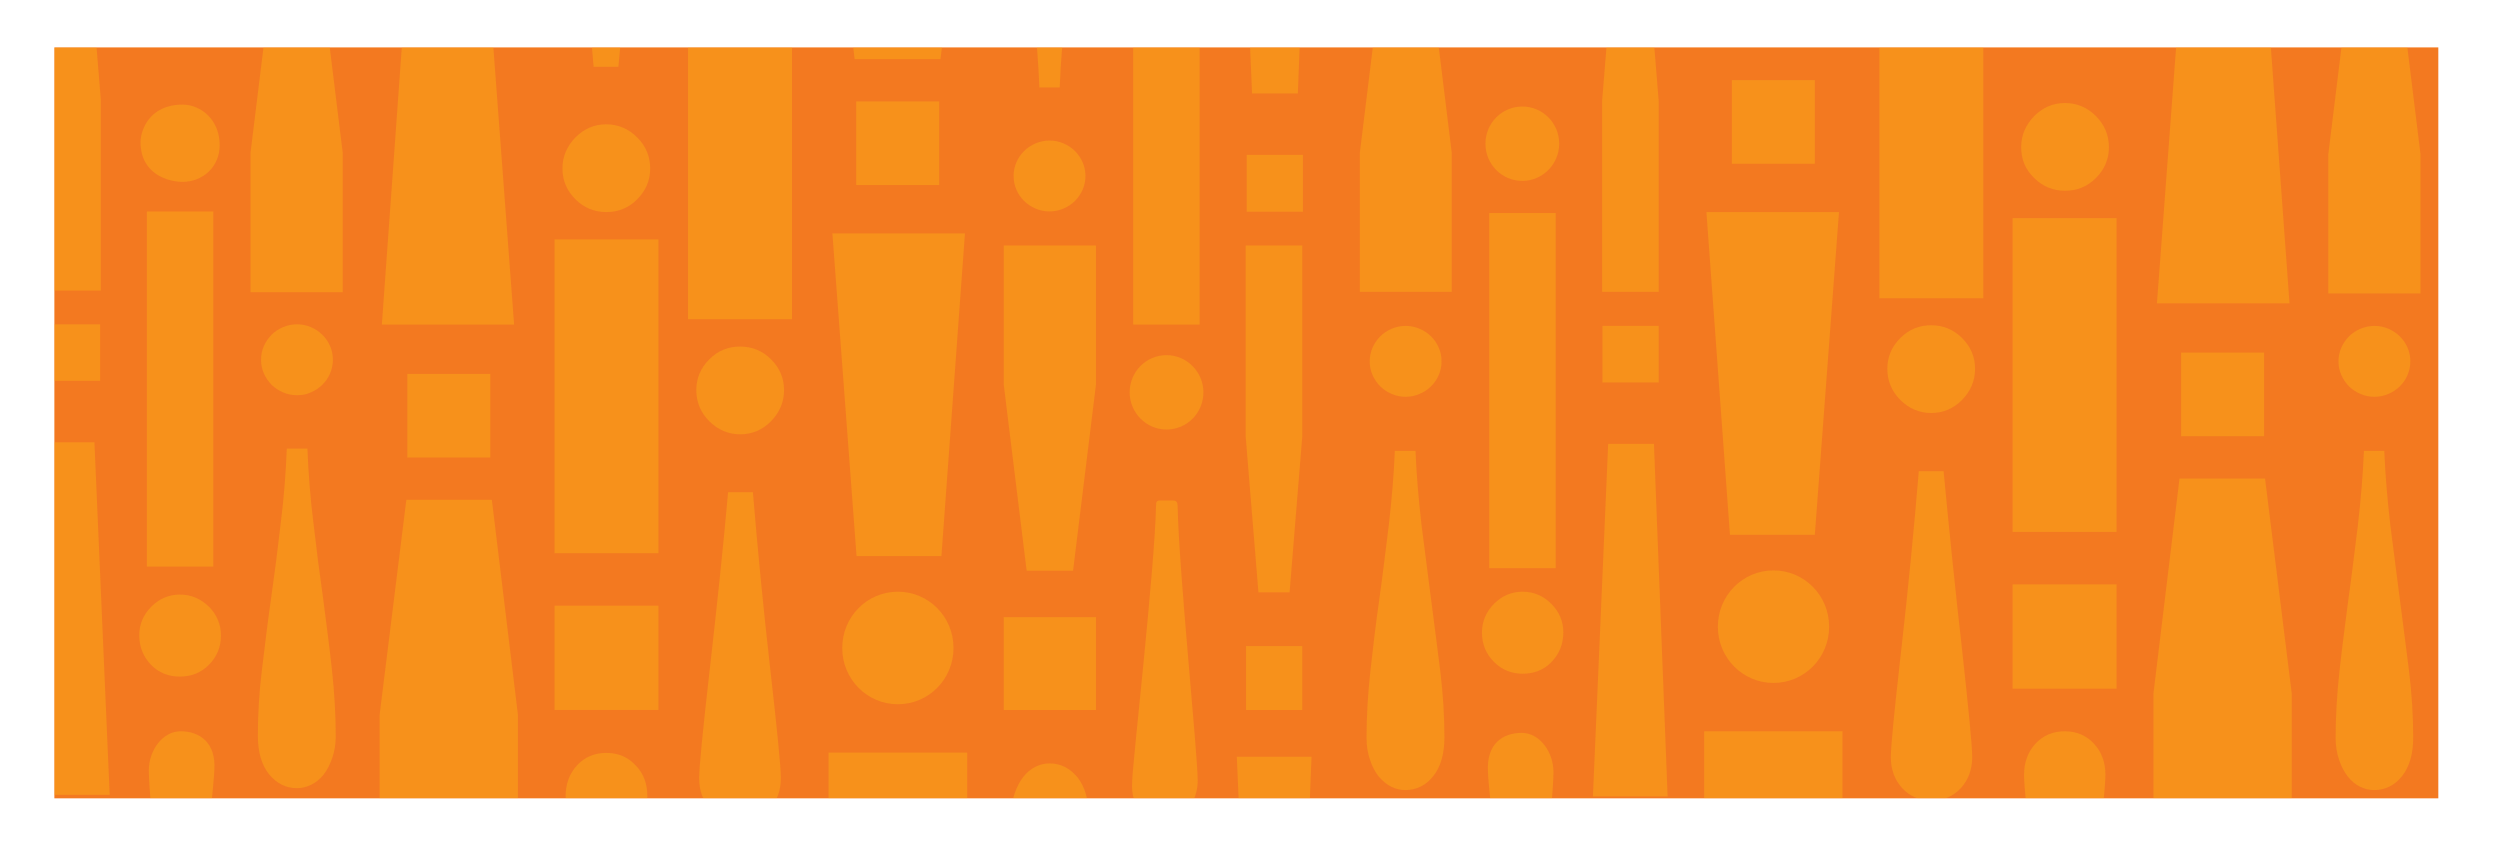 <?xml version="1.0" encoding="utf-8"?>
<!-- Generator: Adobe Illustrator 18.1.1, SVG Export Plug-In . SVG Version: 6.00 Build 0)  -->
<svg version="1.1" id="Layer_1" xmlns="http://www.w3.org/2000/svg" xmlns:xlink="http://www.w3.org/1999/xlink" x="0px" y="0px"
	 viewBox="0 0 786.3 270.8" enable-background="new 0 0 786.3 270.8" xml:space="preserve">
<g>
	<defs>
		<rect id="SVGID_1_" x="17.1" y="14.9" width="749.8" height="236.2"/>
	</defs>
	<clipPath id="SVGID_2_">
		<use xlink:href="#SVGID_1_"  overflow="visible"/>
	</clipPath>
	<g clip-path="url(#SVGID_2_)">
		<defs>
			<rect id="SVGID_3_" x="16.9" y="-504.9" width="750" height="756"/>
		</defs>
		<clipPath id="SVGID_4_">
			<use xlink:href="#SVGID_3_"  overflow="visible"/>
		</clipPath>
		<g clip-path="url(#SVGID_4_)">
			<defs>
				<rect id="SVGID_5_" x="16.9" y="-504.9" width="750" height="756"/>
			</defs>
			<clipPath id="SVGID_6_">
				<use xlink:href="#SVGID_5_"  overflow="visible"/>
			</clipPath>
			<g clip-path="url(#SVGID_6_)">
				<defs>
					<rect id="SVGID_7_" x="787.8" y="-504.9" width="750" height="756"/>
				</defs>
				<clipPath id="SVGID_8_">
					<use xlink:href="#SVGID_7_"  overflow="visible"/>
				</clipPath>
				<g opacity="0.8" clip-path="url(#SVGID_8_)">
					<g>
						<defs>
							<rect id="SVGID_9_" x="368.8" y="-732.5" width="1644.2" height="1310.5"/>
						</defs>
						<clipPath id="SVGID_10_">
							<use xlink:href="#SVGID_9_"  overflow="visible"/>
						</clipPath>
						<path clip-path="url(#SVGID_10_)" fill="#F37920" d="M673.5-449.4h29v29.2h-29V-449.4z M680.7-464l-7.2-58.5v-43.8h29v43.8
							l-7.2,58.5H680.7z"/>
						<path clip-path="url(#SVGID_10_)" fill="#F37920" d="M713.9-397.5c0-4.6,7.1-66.7,7.5-86.7c0-1.1,0.2-1.5,1.5-1.5h3.8
							c1.3,0,1.5,0.8,1.5,2.1c0.4,20.3,6.3,77.4,6.3,86.1c0,6.5-4.4,12.4-10,12.4C718.7-385,713.2-388.4,713.9-397.5 M737.1-519.2
							c0,3.6-2.7,11.8-13.2,11.8c-5.9,0-11.7-4.9-11.7-12.7c0-7,5.4-11.6,11.7-11.6C728.5-531.7,737.1-529.1,737.1-519.2"/>
						<path clip-path="url(#SVGID_10_)" fill="#F37920" d="M767.4-419.8h-17.7v-20.1h17.7V-419.8z M767.4-565.8v60l-4,49.1h-9.8
							l-4-48.9v-60.2H767.4z"/>
						<path clip-path="url(#SVGID_10_)" fill="#F37920" d="M687.9-279.4c1.6,0,3,0.3,4.4,0.9c1.4,0.6,2.6,1.4,3.6,2.4
							c1,1,1.8,2.2,2.4,3.5c0.6,1.4,0.9,2.8,0.9,4.3c0,1.6-0.3,3-0.9,4.4c-0.6,1.3-1.4,2.5-2.4,3.5c-1,1-2.2,1.8-3.6,2.4
							c-1.4,0.6-2.9,0.9-4.4,0.9c-1.6,0-3-0.3-4.4-0.9c-1.4-0.6-2.6-1.4-3.6-2.4c-1-1-1.8-2.1-2.4-3.5c-0.6-1.3-0.9-2.8-0.9-4.4
							c0-1.5,0.3-2.9,0.9-4.3c0.6-1.4,1.4-2.5,2.4-3.5c1-1,2.2-1.8,3.6-2.4C684.9-279.1,686.4-279.4,687.9-279.4 M684.6-296.2
							c-0.3-7.7-0.9-15.5-1.9-23.4c-0.9-7.9-1.9-15.7-3-23.4c-1-7.7-2-15.3-2.8-22.6c-0.8-7.4-1.2-14.4-1.2-20.9
							c0-2.6,0.4-4.9,1.1-6.9c0.7-2,1.6-3.8,2.7-5.2c1.1-1.4,2.4-2.5,3.8-3.2c1.4-0.7,2.9-1.1,4.5-1.1c3.5,0,6.4,1.5,8.8,4.4
							c2.3,2.9,3.5,6.9,3.5,12.1c0,6.6-0.4,13.6-1.3,20.9c-0.9,7.4-1.8,14.9-2.9,22.6c-1.1,7.7-2.1,15.5-3,23.4
							c-1,7.9-1.6,15.7-1.9,23.4H684.6z"/>
						<path clip-path="url(#SVGID_10_)" fill="#F37920" d="M673.5-130h29v29.2h-29V-130z M680.7-144.6l-7.2-58.5v-43.8h29v43.8
							l-7.2,58.5H680.7z"/>
						<path clip-path="url(#SVGID_10_)" fill="#F37920" d="M735.1-221.5h-20.9v-111.7h20.9V-221.5z M737.5-354.8
							c0,3.5-1.3,6.5-3.8,9c-2.5,2.5-5.5,3.8-9,3.8c-3.5,0-6.5-1.3-9.1-3.8c-2.5-2.5-3.8-5.6-3.8-9.1c0-3.6,1.3-6.7,3.8-9.2
							c2.5-2.5,5.5-3.7,9.1-3.7c3.6,0,6.7,1.2,9.1,3.7C736.2-361.7,737.5-358.6,737.5-354.8"/>
						<path clip-path="url(#SVGID_10_)" fill="#F37920" d="M713.9-78c0-4.6,7.1-66.7,7.5-86.7c0-1.1,0.2-1.5,1.5-1.5h3.8
							c1.3,0,1.5,0.8,1.5,2.1c0.4,20.3,6.3,77.4,6.3,86.1c0,6.5-4.4,12.4-10,12.4C718.7-65.6,713.2-69,713.9-78 M737.1-199.8
							c0,3.6-2.7,11.8-13.2,11.8c-5.9,0-11.7-4.9-11.7-12.7c0-7,5.4-11.6,11.7-11.6C728.5-212.2,737.1-209.7,737.1-199.8"/>
						<path clip-path="url(#SVGID_10_)" fill="#F37920" d="M767.6-257.1h-17.7v-17.8h17.7V-257.1z M766-294.2h-14.4l-4.8-110.9h23.5
							L766-294.2z"/>
						<path clip-path="url(#SVGID_10_)" fill="#F37920" d="M767.4-100.4h-17.7v-20.1h17.7V-100.4z M767.4-246.4v60l-4,49.1h-9.8
							l-4-48.9v-60.2H767.4z"/>
						<path clip-path="url(#SVGID_10_)" fill="#F37920" d="M368.8-419.7h29v-29.2h-29V-419.7z M368.8-565.9v43.8l7.2,58.5h14.5
							l7.2-58.5v-43.8H368.8z"/>
						<path clip-path="url(#SVGID_10_)" fill="#F37920" d="M462.7-419.8H445v-20.1h17.7V-419.8z M462.7-565.8v60l-4,49.1H449
							l-4-48.9v-60.2H462.7z"/>
						<path clip-path="url(#SVGID_10_)" fill="#F37920" d="M383.2-279.4c1.6,0,3,0.3,4.4,0.9c1.4,0.6,2.6,1.4,3.6,2.4
							c1,1,1.8,2.2,2.4,3.5c0.6,1.4,0.9,2.8,0.9,4.3c0,1.6-0.3,3-0.9,4.4c-0.6,1.3-1.4,2.5-2.4,3.5c-1,1-2.2,1.8-3.6,2.4
							c-1.4,0.6-2.9,0.9-4.4,0.9c-1.6,0-3-0.3-4.4-0.9c-1.4-0.6-2.6-1.4-3.6-2.4c-1-1-1.8-2.1-2.4-3.5c-0.6-1.3-0.9-2.8-0.9-4.4
							c0-1.5,0.3-2.9,0.9-4.3c0.6-1.4,1.4-2.5,2.4-3.5c1-1,2.2-1.8,3.6-2.4C380.2-279.1,381.7-279.4,383.2-279.4 M380-296.2
							c-0.3-7.7-0.9-15.5-1.9-23.4c-0.9-7.9-1.9-15.7-3-23.4c-1-7.7-2-15.3-2.8-22.6c-0.8-7.4-1.2-14.4-1.2-20.9
							c0-2.6,0.4-4.9,1.1-6.9c0.7-2,1.6-3.8,2.7-5.2c1.1-1.4,2.4-2.5,3.9-3.2c1.4-0.7,2.9-1.1,4.5-1.1c3.5,0,6.4,1.5,8.8,4.4
							c2.3,2.9,3.5,6.9,3.5,12.1c0,6.6-0.4,13.6-1.3,20.9c-0.9,7.4-1.8,14.9-2.9,22.6c-1.1,7.7-2.1,15.5-3,23.4
							c-1,7.9-1.6,15.7-1.9,23.4H380z"/>
						<path clip-path="url(#SVGID_10_)" fill="#F37920" d="M368.8-100.3h29v-29.2h-29V-100.3z M368.8-246.4v43.8l7.2,58.5h14.5
							l7.2-58.5v-43.8H368.8z"/>
						<path clip-path="url(#SVGID_10_)" fill="#F37920" d="M462.9-257.1h-17.7v-17.8h17.7V-257.1z M461.3-294.2h-14.4l-4.8-110.9
							h23.5L461.3-294.2z"/>
						<path clip-path="url(#SVGID_10_)" fill="#F37920" d="M462.7-100.4H445v-20.1h17.7V-100.4z M462.7-246.4v60l-4,49.1H449
							l-4-48.9v-60.2H462.7z"/>
						<path clip-path="url(#SVGID_10_)" fill="#F37920" d="M409.2-77.6c0-4.6,7.1-66.7,7.5-86.7c0-1.1,0.2-1.5,1.5-1.5h3.8
							c1.3,0,1.5,0.8,1.5,2.1c0.4,20.3,6.3,77.4,6.3,86.1c0,6.5-4.4,12.4-10,12.4C414-65.1,408.5-68.5,409.2-77.6"/>
						<path clip-path="url(#SVGID_10_)" fill="#F37920" d="M420-188.1c6.4,0,11.6-5.2,11.6-11.7c0-6.4-5.2-11.7-11.6-11.7
							c-6.4,0-11.6,5.2-11.6,11.7C408.4-193.3,413.6-188.1,420-188.1"/>
						<path clip-path="url(#SVGID_10_)" fill="#F37920" d="M409.2-397.5c0-4.6,7.1-66.7,7.5-86.7c0-1.1,0.2-1.5,1.5-1.5h3.8
							c1.3,0,1.5,0.8,1.5,2.1c0.4,20.3,6.3,77.4,6.3,86.1c0,6.5-4.4,12.4-10,12.4C414-385,408.5-388.4,409.2-397.5"/>
						<rect x="409.5" y="-333.2" clip-path="url(#SVGID_10_)" fill="#F37920" width="20.9" height="111.7"/>
						<path clip-path="url(#SVGID_10_)" fill="#F37920" d="M432.8-353.5c0,3.5-1.3,6.5-3.8,9c-2.5,2.5-5.5,3.8-9,3.8
							c-3.5,0-6.5-1.3-9-3.8c-2.5-2.5-3.8-5.6-3.8-9.1c0-3.6,1.3-6.7,3.8-9.2c2.5-2.5,5.5-3.7,9-3.7c3.6,0,6.7,1.2,9.1,3.7
							C431.6-360.3,432.8-357.2,432.8-353.5"/>
						<path clip-path="url(#SVGID_10_)" fill="#F37920" d="M577.7-398.3c0-3.4,1.1-14.7,3.3-34c2.2-19.3,4.2-38,5.8-56h7.8
							c1.5,18,3.3,36.7,5.5,56c2.2,19.3,3.3,30.6,3.3,34c0,3.8-1.2,7.1-3.6,9.7c-2.4,2.6-5.5,3.9-9.2,3.9c-3.7,0-6.8-1.3-9.2-3.9
							C578.9-391.1,577.7-394.3,577.7-398.3 M576.8-520.3c0-3.8,1.4-7,4.1-9.7c2.7-2.7,5.9-4,9.7-4c3.7,0,7,1.3,9.7,4
							c2.7,2.7,4.1,5.9,4.1,9.7c0,3.8-1.4,7-4.1,9.8c-2.7,2.7-5.9,4.1-9.7,4.1c-3.7,0-7-1.4-9.7-4.1
							C578.1-513.3,576.8-516.6,576.8-520.3"/>
						<path clip-path="url(#SVGID_10_)" fill="#F37920" d="M532.2-452.6h32.7v32.8h-32.7V-452.6z M532.2-567.7h32.7v98.7h-32.7
							V-567.7z"/>
						<path clip-path="url(#SVGID_10_)" fill="#F37920" d="M606.9-338.4h-32.7v-32.8h32.7V-338.4z M606.9-223.2h-32.7v-98.7h32.7
							V-223.2z"/>
						<path clip-path="url(#SVGID_10_)" fill="#F37920" d="M577.7-78.8c0-3.4,1.1-14.7,3.3-34c2.2-19.3,4.2-38,5.8-56h7.8
							c1.5,18,3.3,36.7,5.5,56c2.2,19.3,3.3,30.6,3.3,34c0,3.8-1.2,7.1-3.6,9.7c-2.4,2.6-5.5,3.9-9.2,3.9c-3.7,0-6.8-1.3-9.2-3.9
							C578.9-71.7,577.7-74.9,577.7-78.8 M576.8-200.9c0-3.8,1.4-7,4.1-9.7c2.7-2.7,5.9-4,9.7-4c3.7,0,7,1.3,9.7,4
							c2.7,2.7,4.1,5.9,4.1,9.7c0,3.8-1.4,7-4.1,9.8c-2.7,2.7-5.9,4.1-9.7,4.1c-3.7,0-7-1.4-9.7-4.1
							C578.1-193.9,576.8-197.1,576.8-200.9"/>
						<path clip-path="url(#SVGID_10_)" fill="#F37920" d="M561.4-392.7c0,3.4-1.1,14.7-3.3,34c-2.2,19.3-4.2,38-5.8,56h-7.8
							c-1.5-18-3.3-36.7-5.5-56c-2.2-19.3-3.3-30.6-3.3-34c0-3.8,1.2-7.1,3.6-9.7c2.4-2.6,5.5-3.9,9.2-3.9c3.7,0,6.8,1.3,9.2,3.9
							C560.2-399.8,561.4-396.6,561.4-392.7 M562.3-270.6c0,3.8-1.4,7-4.1,9.7c-2.7,2.7-5.9,4-9.7,4c-3.7,0-7-1.3-9.7-4
							c-2.7-2.7-4.1-5.9-4.1-9.7s1.4-7,4.1-9.8c2.7-2.7,5.9-4.1,9.7-4.1c3.7,0,7,1.4,9.7,4.1C561-277.6,562.3-274.4,562.3-270.6"/>
						<path clip-path="url(#SVGID_10_)" fill="#F37920" d="M532.2-133.1h32.7v32.8h-32.7V-133.1z M532.2-248.3h32.7v98.7h-32.7
							V-248.3z"/>
						<polygon clip-path="url(#SVGID_10_)" fill="#F37920" points="511.9,-322.7 485.2,-322.7 477.8,-221.3 519.5,-221.3 						"/>
						<path clip-path="url(#SVGID_10_)" fill="#F37920" d="M498.9-334c9.7,0,17.5-7.9,17.5-17.7c0-9.8-7.8-17.7-17.5-17.7
							c-9.7,0-17.5,7.9-17.5,17.7C481.4-341.9,489.2-334,498.9-334"/>
						<polygon clip-path="url(#SVGID_10_)" fill="#F37920" points="485.6,-166.5 477.2,-98.8 477.2,-65.1 520.7,-65.1 520.7,-98.8 
							512.5,-166.5 						"/>
						<rect x="485.9" y="-206.1" clip-path="url(#SVGID_10_)" fill="#F37920" width="26.1" height="26.3"/>
						<polygon clip-path="url(#SVGID_10_)" fill="#F37920" points="520.7,-384.5 477.2,-384.5 477.2,-418.2 485.6,-485.9 
							512.5,-485.9 520.7,-418.2 						"/>
						<rect x="485.9" y="-525.5" clip-path="url(#SVGID_10_)" fill="#F37920" width="26.1" height="26.3"/>
						<polygon clip-path="url(#SVGID_10_)" fill="#F37920" points="627.2,-148.5 653.9,-148.5 661.3,-249.9 619.6,-249.9 						"/>
						<path clip-path="url(#SVGID_10_)" fill="#F37920" d="M640.2-137.3c-9.7,0-17.5,7.9-17.5,17.7c0,9.8,7.8,17.7,17.5,17.7
							c9.7,0,17.5-7.9,17.5-17.7C657.7-129.3,649.9-137.3,640.2-137.3"/>
						<polygon clip-path="url(#SVGID_10_)" fill="#F37920" points="627.2,-468.2 653.9,-468.2 661.3,-569.6 619.6,-569.6 						"/>
						<path clip-path="url(#SVGID_10_)" fill="#F37920" d="M640.2-456.9c-9.7,0-17.5,7.9-17.5,17.7c0,9.8,7.8,17.7,17.5,17.7
							c9.7,0,17.5-7.9,17.5-17.7C657.7-449,649.9-456.9,640.2-456.9"/>
						<polygon clip-path="url(#SVGID_10_)" fill="#F37920" points="618.4,-406.4 661.9,-406.4 661.9,-372.7 653.5,-305 626.6,-305 
							618.4,-372.7 						"/>
						<rect x="627.1" y="-291.7" clip-path="url(#SVGID_10_)" fill="#F37920" width="26.1" height="26.3"/>
						<path clip-path="url(#SVGID_10_)" fill="#F37920" d="M687.9,44.2c1.6,0,3,0.3,4.4,0.9c1.4,0.6,2.6,1.4,3.6,2.4
							c1,1,1.8,2.2,2.4,3.5c0.6,1.4,0.9,2.8,0.9,4.3c0,1.6-0.3,3-0.9,4.4c-0.6,1.3-1.4,2.5-2.4,3.5c-1,1-2.2,1.8-3.6,2.4
							c-1.4,0.6-2.9,0.9-4.4,0.9c-1.6,0-3-0.3-4.4-0.9c-1.4-0.6-2.6-1.4-3.6-2.4c-1-1-1.8-2.1-2.4-3.5c-0.6-1.3-0.9-2.8-0.9-4.4
							c0-1.5,0.3-2.9,0.9-4.3c0.6-1.4,1.4-2.5,2.4-3.5c1-1,2.2-1.8,3.6-2.4C684.9,44.5,686.4,44.2,687.9,44.2 M684.6,27.4
							c-0.3-7.7-0.9-15.5-1.9-23.4c-0.9-7.9-1.9-15.7-3-23.4c-1-7.7-2-15.3-2.8-22.6c-0.8-7.4-1.2-14.4-1.2-20.9
							c0-2.6,0.4-4.9,1.1-6.9c0.7-2,1.6-3.8,2.7-5.2c1.1-1.4,2.4-2.5,3.8-3.2c1.4-0.7,2.9-1.1,4.5-1.1c3.5,0,6.4,1.5,8.8,4.4
							c2.3,2.9,3.5,6.9,3.5,12.1c0,6.6-0.4,13.6-1.3,20.9c-0.9,7.4-1.8,14.9-2.9,22.6c-1.1,7.7-2.1,15.5-3,23.4
							c-1,7.9-1.6,15.7-1.9,23.4H684.6z"/>
						<path clip-path="url(#SVGID_10_)" fill="#F37920" d="M673.5,193.7h29v29.2h-29V193.7z M680.7,179l-7.2-58.5V76.7h29v43.8
							l-7.2,58.5H680.7z"/>
						<path clip-path="url(#SVGID_10_)" fill="#F37920" d="M735.1,102.1h-20.9V-9.6h20.9V102.1z M737.5-31.2c0,3.5-1.3,6.5-3.8,9
							c-2.5,2.5-5.5,3.8-9,3.8c-3.5,0-6.5-1.3-9.1-3.8c-2.5-2.5-3.8-5.6-3.8-9.1c0-3.6,1.3-6.7,3.8-9.2c2.5-2.5,5.5-3.7,9.1-3.7
							c3.6,0,6.7,1.2,9.1,3.7C736.2-38,737.5-34.9,737.5-31.2"/>
						<path clip-path="url(#SVGID_10_)" fill="#F37920" d="M713.9,245.6c0-4.6,7.1-66.7,7.5-86.7c0-1.1,0.2-1.5,1.5-1.5h3.8
							c1.3,0,1.5,0.8,1.5,2.1c0.4,20.3,6.3,77.4,6.3,86.1c0,6.5-4.4,12.4-10,12.4C718.7,258,713.2,254.7,713.9,245.6 M737.1,123.8
							c0,3.6-2.7,11.8-13.2,11.8c-5.9,0-11.7-4.9-11.7-12.7c0-7,5.4-11.6,11.7-11.6C728.5,111.4,737.1,113.9,737.1,123.8"/>
						<path clip-path="url(#SVGID_10_)" fill="#F37920" d="M767.6,66.6h-17.7V48.7h17.7V66.6z M766,29.5h-14.4l-4.8-110.9h23.5
							L766,29.5z"/>
						<path clip-path="url(#SVGID_10_)" fill="#F37920" d="M767.4,223.3h-17.7v-20.1h17.7V223.3z M767.4,77.2v60l-4,49.1h-9.8
							l-4-48.9V77.2H767.4z"/>
						<path clip-path="url(#SVGID_10_)" fill="#F37920" d="M687.9,363.7c1.6,0,3,0.3,4.4,0.9c1.4,0.6,2.6,1.4,3.6,2.4
							c1,1,1.8,2.2,2.4,3.5c0.6,1.4,0.9,2.8,0.9,4.3c0,1.6-0.3,3-0.9,4.4c-0.6,1.3-1.4,2.5-2.4,3.5c-1,1-2.2,1.8-3.6,2.4
							c-1.4,0.6-2.9,0.9-4.4,0.9c-1.6,0-3-0.3-4.4-0.9c-1.4-0.6-2.6-1.4-3.6-2.4c-1-1-1.8-2.1-2.4-3.5c-0.6-1.3-0.9-2.8-0.9-4.4
							c0-1.5,0.3-2.9,0.9-4.3c0.6-1.4,1.4-2.5,2.4-3.5c1-1,2.2-1.8,3.6-2.4C684.9,364,686.4,363.7,687.9,363.7 M684.6,346.8
							c-0.3-7.7-0.9-15.5-1.9-23.4c-0.9-7.9-1.9-15.7-3-23.4c-1-7.7-2-15.3-2.8-22.6c-0.8-7.4-1.2-14.4-1.2-20.9
							c0-2.6,0.4-4.9,1.1-6.9c0.7-2,1.6-3.8,2.7-5.2c1.1-1.4,2.4-2.5,3.8-3.2c1.4-0.7,2.9-1.1,4.5-1.1c3.5,0,6.4,1.5,8.8,4.4
							c2.3,2.9,3.5,6.9,3.5,12.1c0,6.6-0.4,13.6-1.3,20.9c-0.9,7.4-1.8,14.9-2.9,22.6c-1.1,7.7-2.1,15.5-3,23.4
							c-1,7.9-1.6,15.7-1.9,23.4H684.6z"/>
						<path clip-path="url(#SVGID_10_)" fill="#F37920" d="M767.6,386h-17.7v-17.8h17.7V386z M766,348.9h-14.4L746.8,238h23.5
							L766,348.9z"/>
						<path clip-path="url(#SVGID_10_)" fill="#F37920" d="M383.2,44.2c1.6,0,3,0.3,4.4,0.9c1.4,0.6,2.6,1.4,3.6,2.4
							c1,1,1.8,2.2,2.4,3.5c0.6,1.4,0.9,2.8,0.9,4.3c0,1.6-0.3,3-0.9,4.4c-0.6,1.3-1.4,2.5-2.4,3.5c-1,1-2.2,1.8-3.6,2.4
							c-1.4,0.6-2.9,0.9-4.4,0.9c-1.6,0-3-0.3-4.4-0.9c-1.4-0.6-2.6-1.4-3.6-2.4c-1-1-1.8-2.1-2.4-3.5c-0.6-1.3-0.9-2.8-0.9-4.4
							c0-1.5,0.3-2.9,0.9-4.3c0.6-1.4,1.4-2.5,2.4-3.5c1-1,2.2-1.8,3.6-2.4C380.2,44.5,381.7,44.2,383.2,44.2 M380,27.4
							c-0.3-7.7-0.9-15.5-1.9-23.4c-0.9-7.9-1.9-15.7-3-23.4c-1-7.7-2-15.3-2.8-22.6c-0.8-7.4-1.2-14.4-1.2-20.9
							c0-2.6,0.4-4.9,1.1-6.9c0.7-2,1.6-3.8,2.7-5.2c1.1-1.4,2.4-2.5,3.9-3.2c1.4-0.7,2.9-1.1,4.5-1.1c3.5,0,6.4,1.5,8.8,4.4
							c2.3,2.9,3.5,6.9,3.5,12.1c0,6.6-0.4,13.6-1.3,20.9c-0.9,7.4-1.8,14.9-2.9,22.6c-1.1,7.7-2.1,15.5-3,23.4
							c-1,7.9-1.6,15.7-1.9,23.4H380z"/>
						<path clip-path="url(#SVGID_10_)" fill="#F37920" d="M368.8,223.3h29v-29.2h-29V223.3z M368.8,77.2V121l7.2,58.5h14.5
							l7.2-58.5V77.2H368.8z"/>
						<path clip-path="url(#SVGID_10_)" fill="#F37920" d="M462.9,66.6h-17.7V48.7h17.7V66.6z M461.3,29.5h-14.4l-4.8-110.9h23.5
							L461.3,29.5z"/>
						<path clip-path="url(#SVGID_10_)" fill="#F37920" d="M462.7,223.3H445v-20.1h17.7V223.3z M462.7,77.2v60l-4,49.1H449l-4-48.9
							V77.2H462.7z"/>
						<path clip-path="url(#SVGID_10_)" fill="#F37920" d="M383.2,363.7c1.6,0,3,0.3,4.4,0.9c1.4,0.6,2.6,1.4,3.6,2.4
							c1,1,1.8,2.2,2.4,3.5c0.6,1.4,0.9,2.8,0.9,4.3c0,1.6-0.3,3-0.9,4.4c-0.6,1.3-1.4,2.5-2.4,3.5c-1,1-2.2,1.8-3.6,2.4
							c-1.4,0.6-2.9,0.9-4.4,0.9c-1.6,0-3-0.3-4.4-0.9c-1.4-0.6-2.6-1.4-3.6-2.4c-1-1-1.8-2.1-2.4-3.5c-0.6-1.3-0.9-2.8-0.9-4.4
							c0-1.5,0.3-2.9,0.9-4.3c0.6-1.4,1.4-2.5,2.4-3.5c1-1,2.2-1.8,3.6-2.4C380.2,364,381.7,363.7,383.2,363.7 M380,346.8
							c-0.3-7.7-0.9-15.5-1.9-23.4c-0.9-7.9-1.9-15.7-3-23.4c-1-7.7-2-15.3-2.8-22.6c-0.8-7.4-1.2-14.4-1.2-20.9
							c0-2.6,0.4-4.9,1.1-6.9c0.7-2,1.6-3.8,2.7-5.2c1.1-1.4,2.4-2.5,3.9-3.2c1.4-0.7,2.9-1.1,4.5-1.1c3.5,0,6.4,1.5,8.8,4.4
							c2.3,2.9,3.5,6.9,3.5,12.1c0,6.6-0.4,13.6-1.3,20.9c-0.9,7.4-1.8,14.9-2.9,22.6c-1.1,7.7-2.1,15.5-3,23.4
							c-1,7.9-1.6,15.7-1.9,23.4H380z"/>
						<path clip-path="url(#SVGID_10_)" fill="#F37920" d="M462.9,386h-17.7v-17.8h17.7V386z M461.3,348.9h-14.4L442.1,238h23.5
							L461.3,348.9z"/>
						<path clip-path="url(#SVGID_10_)" fill="#F37920" d="M409.2,245.6c0-4.6,7.1-66.7,7.5-86.7c0-1.1,0.2-1.5,1.5-1.5h3.8
							c1.3,0,1.5,0.8,1.5,2.1c0.4,20.3,6.3,77.4,6.3,86.1c0,6.5-4.4,12.4-10,12.4C414,258,408.5,254.7,409.2,245.6"/>
						<path clip-path="url(#SVGID_10_)" fill="#F37920" d="M420,135.1c6.4,0,11.6-5.2,11.6-11.7c0-6.4-5.2-11.7-11.6-11.7
							c-6.4,0-11.6,5.2-11.6,11.7C408.4,129.8,413.6,135.1,420,135.1"/>
						<rect x="409.5" y="-9.6" clip-path="url(#SVGID_10_)" fill="#F37920" width="20.9" height="111.7"/>
						<path clip-path="url(#SVGID_10_)" fill="#F37920" d="M432.8-29.8c0,3.5-1.3,6.5-3.8,9c-2.5,2.5-5.5,3.8-9,3.8
							c-3.5,0-6.5-1.3-9-3.8c-2.5-2.5-3.8-5.6-3.8-9.1c0-3.6,1.3-6.7,3.8-9.2c2.5-2.5,5.5-3.7,9-3.7c3.6,0,6.7,1.2,9.1,3.7
							C431.6-36.6,432.8-33.5,432.8-29.8"/>
						<path clip-path="url(#SVGID_10_)" fill="#F37920" d="M606.9-14.7h-32.7v-32.8h32.7V-14.7z M606.9,100.4h-32.7V1.8h32.7V100.4z
							"/>
						<path clip-path="url(#SVGID_10_)" fill="#F37920" d="M577.7,244.8c0-3.4,1.1-14.7,3.3-34c2.2-19.3,4.2-38,5.8-56h7.8
							c1.5,18,3.3,36.7,5.5,56c2.2,19.3,3.3,30.6,3.3,34c0,3.8-1.2,7.1-3.6,9.7c-2.4,2.6-5.5,3.9-9.2,3.9c-3.7,0-6.8-1.3-9.2-3.9
							C578.9,252,577.7,248.7,577.7,244.8 M576.8,122.7c0-3.8,1.4-7,4.1-9.7c2.7-2.7,5.9-4,9.7-4c3.7,0,7,1.3,9.7,4
							c2.7,2.7,4.1,5.9,4.1,9.7c0,3.8-1.4,7-4.1,9.8c-2.7,2.7-5.9,4.1-9.7,4.1c-3.7,0-7-1.4-9.7-4.1
							C578.1,129.8,576.8,126.5,576.8,122.7"/>
						<path clip-path="url(#SVGID_10_)" fill="#F37920" d="M561.4-69c0,3.4-1.1,14.7-3.3,34c-2.2,19.3-4.2,38-5.8,56h-7.8
							c-1.5-18-3.3-36.7-5.5-56c-2.2-19.3-3.3-30.6-3.3-34c0-3.8,1.2-7.1,3.6-9.7c2.4-2.6,5.5-3.9,9.2-3.9c3.7,0,6.8,1.3,9.2,3.9
							C560.2-76.2,561.4-72.9,561.4-69 M562.3,53c0,3.8-1.4,7-4.1,9.7c-2.7,2.7-5.9,4-9.7,4c-3.7,0-7-1.3-9.7-4
							c-2.7-2.7-4.1-5.9-4.1-9.7c0-3.8,1.4-7,4.1-9.8c2.7-2.7,5.9-4.1,9.7-4.1c3.7,0,7,1.4,9.7,4.1C561,46,562.3,49.3,562.3,53"/>
						<path clip-path="url(#SVGID_10_)" fill="#F37920" d="M532.2,190.5h32.7v32.8h-32.7V190.5z M532.2,75.3h32.7V174h-32.7V75.3z"
							/>
						<path clip-path="url(#SVGID_10_)" fill="#F37920" d="M561.4,250.4c0,3.4-1.1,14.7-3.3,34c-2.2,19.3-4.2,38-5.8,56h-7.8
							c-1.5-18-3.3-36.7-5.5-56c-2.2-19.3-3.3-30.6-3.3-34c0-3.8,1.2-7.1,3.6-9.7c2.4-2.6,5.5-3.9,9.2-3.9c3.7,0,6.8,1.3,9.2,3.9
							C560.2,243.2,561.4,246.5,561.4,250.4 M562.3,372.5c0,3.8-1.4,7-4.1,9.7c-2.7,2.7-5.9,4-9.7,4c-3.7,0-7-1.3-9.7-4
							c-2.7-2.7-4.1-5.9-4.1-9.7s1.4-7,4.1-9.8c2.7-2.7,5.9-4.1,9.7-4.1c3.7,0,7,1.4,9.7,4.1C561,365.4,562.3,368.7,562.3,372.5"/>
						<polygon clip-path="url(#SVGID_10_)" fill="#F37920" points="511.9,0.6 485.2,0.6 477.8,102.1 519.5,102.1 						"/>
						<path clip-path="url(#SVGID_10_)" fill="#F37920" d="M498.9-10.6c9.7,0,17.5-7.9,17.5-17.7c0-9.8-7.8-17.7-17.5-17.7
							c-9.7,0-17.5,7.9-17.5,17.7C481.4-18.5,489.2-10.6,498.9-10.6"/>
						<polygon clip-path="url(#SVGID_10_)" fill="#F37920" points="520.7,258.5 477.2,258.5 477.2,224.8 485.6,157.2 512.5,157.2 
							520.7,224.8 						"/>
						<rect x="485.9" y="117.6" clip-path="url(#SVGID_10_)" fill="#F37920" width="26.1" height="26.3"/>
						<polygon clip-path="url(#SVGID_10_)" fill="#F37920" points="627.2,174.9 653.9,174.9 661.3,73.4 619.6,73.4 						"/>
						<path clip-path="url(#SVGID_10_)" fill="#F37920" d="M640.2,186.1c-9.7,0-17.5,7.9-17.5,17.7c0,9.8,7.8,17.7,17.5,17.7
							c9.7,0,17.5-7.9,17.5-17.7C657.7,194,649.9,186.1,640.2,186.1"/>
						<polygon clip-path="url(#SVGID_10_)" fill="#F37920" points="618.4,-82.8 661.9,-82.8 661.9,-49.1 653.5,18.6 626.6,18.6 
							618.4,-49.1 						"/>
						<rect x="627.1" y="31.9" clip-path="url(#SVGID_10_)" fill="#F37920" width="26.1" height="26.3"/>
						<polygon clip-path="url(#SVGID_10_)" fill="#F37920" points="618.4,236.7 661.9,236.7 661.9,270.4 653.5,338 626.6,338 
							618.4,270.4 						"/>
					</g>
				</g>
			</g>
		</g>
		<rect x="16.9" y="-504.9" clip-path="url(#SVGID_4_)" fill="#F37920" width="750" height="756"/>
		<g clip-path="url(#SVGID_4_)">
			<defs>
				<rect id="SVGID_11_" x="16.9" y="-504.9" width="750" height="756"/>
			</defs>
			<clipPath id="SVGID_12_">
				<use xlink:href="#SVGID_11_"  overflow="visible"/>
			</clipPath>
			<g opacity="0.4" clip-path="url(#SVGID_12_)">
				<g>
					<defs>
						<rect id="SVGID_13_" x="-402" y="-732.5" width="1644.2" height="1310.5"/>
					</defs>
					<clipPath id="SVGID_14_">
						<use xlink:href="#SVGID_13_"  overflow="visible"/>
					</clipPath>
					<path clip-path="url(#SVGID_14_)" fill="#FCB415" d="M315.7-448.9h29v29.2h-29V-448.9z M322.9-463.6l-7.2-58.5v-43.8h29v43.8
						l-7.2,58.5H322.9z"/>
					<path clip-path="url(#SVGID_14_)" fill="#FCB415" d="M409.6-419.8h-17.7v-20.1h17.7V-419.8z M409.6-565.8v60l-4,49.1h-9.8
						l-4-48.9v-60.2H409.6z"/>
					<path clip-path="url(#SVGID_14_)" fill="#FCB415" d="M330.1-279.4c1.6,0,3,0.3,4.4,0.9c1.4,0.6,2.6,1.4,3.6,2.4
						c1,1,1.8,2.2,2.4,3.5c0.6,1.4,0.9,2.8,0.9,4.3c0,1.6-0.3,3-0.9,4.4c-0.6,1.3-1.4,2.5-2.4,3.5c-1,1-2.2,1.8-3.6,2.4
						c-1.4,0.6-2.9,0.9-4.4,0.9c-1.6,0-3-0.3-4.4-0.9c-1.4-0.6-2.6-1.4-3.6-2.4c-1-1-1.8-2.1-2.4-3.5c-0.6-1.3-0.9-2.8-0.9-4.4
						c0-1.5,0.3-2.9,0.9-4.3c0.6-1.4,1.4-2.5,2.4-3.5c1-1,2.2-1.8,3.6-2.4C327.1-279.1,328.6-279.4,330.1-279.4 M326.9-296.2
						c-0.3-7.7-0.9-15.5-1.9-23.4c-0.9-7.9-1.9-15.7-3-23.4c-1-7.7-2-15.3-2.8-22.6c-0.8-7.4-1.2-14.4-1.2-20.9
						c0-2.6,0.4-4.9,1.1-6.9c0.7-2,1.6-3.8,2.7-5.2c1.1-1.4,2.4-2.5,3.8-3.2c1.4-0.7,2.9-1.1,4.5-1.1c3.5,0,6.4,1.5,8.8,4.4
						c2.3,2.9,3.5,6.9,3.5,12.1c0,6.6-0.4,13.6-1.3,20.9c-0.9,7.4-1.8,14.9-2.9,22.6c-1.1,7.7-2.1,15.5-3,23.4
						c-1,7.9-1.6,15.7-1.9,23.4H326.9z"/>
					<path clip-path="url(#SVGID_14_)" fill="#FCB415" d="M315.7-129.5h29v29.2h-29V-129.5z M322.9-144.1l-7.2-58.5v-43.8h29v43.8
						l-7.2,58.5H322.9z"/>
					<path clip-path="url(#SVGID_14_)" fill="#FCB415" d="M392.1-257.1h17.7v-17.8h-17.7V-257.1z M389-405.1l4.8,110.9h14.4
						l4.3-110.9H389z"/>
					<path clip-path="url(#SVGID_14_)" fill="#FCB415" d="M409.6-100.4h-17.7v-20.1h17.7V-100.4z M409.6-246.4v60l-4,49.1h-9.8
						l-4-48.9v-60.2H409.6z"/>
					<path clip-path="url(#SVGID_14_)" fill="#FCB415" d="M356.1-77.6c0-4.6,7.1-66.7,7.5-86.7c0-1.1,0.2-1.5,1.5-1.5h3.8
						c1.3,0,1.5,0.8,1.5,2.1c0.4,20.3,6.3,77.4,6.3,86.1c0,6.5-4.4,12.4-10,12.4C360.9-65.1,355.4-68.5,356.1-77.6"/>
					<path clip-path="url(#SVGID_14_)" fill="#FCB415" d="M366.9-188.1c6.4,0,11.6-5.2,11.6-11.7c0-6.4-5.2-11.7-11.6-11.7
						c-6.4,0-11.6,5.2-11.6,11.7C355.3-193.3,360.5-188.1,366.9-188.1"/>
					<path clip-path="url(#SVGID_14_)" fill="#FCB415" d="M356.1-397.5c0-4.6,7.1-66.7,7.5-86.7c0-1.1,0.2-1.5,1.5-1.5h3.8
						c1.3,0,1.5,0.8,1.5,2.1c0.4,20.3,6.3,77.4,6.3,86.1c0,6.5-4.4,12.4-10,12.4C360.9-385,355.4-388.4,356.1-397.5"/>
					<rect x="356.4" y="-333.2" clip-path="url(#SVGID_14_)" fill="#FCB415" width="20.9" height="111.7"/>
					<path clip-path="url(#SVGID_14_)" fill="#FCB415" d="M379.7-353.5c0,3.5-1.3,6.5-3.8,9c-2.5,2.5-5.5,3.8-9,3.8
						c-3.5,0-6.5-1.3-9.1-3.8c-2.5-2.5-3.8-5.6-3.8-9.1c0-3.6,1.3-6.7,3.8-9.2c2.5-2.5,5.5-3.7,9.1-3.7c3.6,0,6.7,1.2,9.1,3.7
						C378.5-360.3,379.7-357.2,379.7-353.5"/>
					<path clip-path="url(#SVGID_14_)" fill="#FCB415" d="M219.9-398.3c0-3.4,1.1-14.7,3.3-34c2.2-19.3,4.2-38,5.8-56h7.8
						c1.5,18,3.3,36.7,5.5,56c2.2,19.3,3.3,30.6,3.3,34c0,3.8-1.2,7.1-3.6,9.7c-2.4,2.6-5.5,3.9-9.2,3.9c-3.7,0-6.8-1.3-9.2-3.9
						C221.1-391.1,219.9-394.3,219.9-398.3 M219-520.3c0-3.8,1.4-7,4.1-9.7c2.7-2.7,5.9-4,9.7-4c3.7,0,7,1.3,9.7,4
						c2.7,2.7,4.1,5.9,4.1,9.7c0,3.8-1.4,7-4.1,9.8c-2.7,2.7-5.9,4.1-9.7,4.1c-3.7,0-7-1.4-9.7-4.1C220.4-513.3,219-516.6,219-520.3
						"/>
					<path clip-path="url(#SVGID_14_)" fill="#FCB415" d="M174.4-452.6h32.7v32.8h-32.7V-452.6z M174.4-567.7h32.7v98.7h-32.7
						V-567.7z"/>
					<path clip-path="url(#SVGID_14_)" fill="#FCB415" d="M249.1-338.4h-32.7v-32.8h32.7V-338.4z M249.1-223.2h-32.7v-98.7h32.7
						V-223.2z"/>
					<path clip-path="url(#SVGID_14_)" fill="#FCB415" d="M219.9-78.8c0-3.4,1.1-14.7,3.3-34c2.2-19.3,4.2-38,5.8-56h7.8
						c1.5,18,3.3,36.7,5.5,56c2.2,19.3,3.3,30.6,3.3,34c0,3.8-1.2,7.1-3.6,9.7c-2.4,2.6-5.5,3.9-9.2,3.9c-3.7,0-6.8-1.3-9.2-3.9
						C221.1-71.7,219.9-74.9,219.9-78.8 M219-200.9c0-3.8,1.4-7,4.1-9.7c2.7-2.7,5.9-4,9.7-4c3.7,0,7,1.3,9.7,4
						c2.7,2.7,4.1,5.9,4.1,9.7c0,3.8-1.4,7-4.1,9.8c-2.7,2.7-5.9,4.1-9.7,4.1c-3.7,0-7-1.4-9.7-4.1C220.4-193.9,219-197.1,219-200.9
						"/>
					<path clip-path="url(#SVGID_14_)" fill="#FCB415" d="M203.6-392.7c0,3.4-1.1,14.7-3.3,34c-2.2,19.3-4.2,38-5.8,56h-7.8
						c-1.5-18-3.3-36.7-5.5-56c-2.2-19.3-3.3-30.6-3.3-34c0-3.8,1.2-7.1,3.6-9.7c2.4-2.6,5.5-3.9,9.2-3.9c3.7,0,6.8,1.3,9.2,3.9
						C202.4-399.8,203.6-396.6,203.6-392.7 M204.5-270.6c0,3.8-1.4,7-4.1,9.7c-2.7,2.7-5.9,4-9.7,4c-3.7,0-7-1.3-9.7-4
						c-2.7-2.7-4.1-5.9-4.1-9.7s1.4-7,4.1-9.8c2.7-2.7,5.9-4.1,9.7-4.1c3.7,0,7,1.4,9.7,4.1C203.2-277.6,204.5-274.4,204.5-270.6"/>
					<path clip-path="url(#SVGID_14_)" fill="#FCB415" d="M174.4-133.1h32.7v32.8h-32.7V-133.1z M174.4-248.3h32.7v98.7h-32.7
						V-248.3z"/>
					<polygon clip-path="url(#SVGID_14_)" fill="#FCB415" points="154.1,-322.7 127.4,-322.7 120.1,-221.3 161.7,-221.3 					"/>
					<path clip-path="url(#SVGID_14_)" fill="#FCB415" d="M141.1-334c9.7,0,17.5-7.9,17.5-17.7c0-9.8-7.8-17.7-17.5-17.7
						c-9.7,0-17.5,7.9-17.5,17.7C123.6-341.9,131.4-334,141.1-334"/>
					<polygon clip-path="url(#SVGID_14_)" fill="#FCB415" points="127.8,-166.5 119.4,-98.8 119.4,-65.1 162.9,-65.1 162.9,-98.8 
						154.7,-166.5 					"/>
					<rect x="128.1" y="-206.1" clip-path="url(#SVGID_14_)" fill="#FCB415" width="26.1" height="26.3"/>
					<polygon clip-path="url(#SVGID_14_)" fill="#FCB415" points="162.9,-384.5 119.4,-384.5 119.4,-418.2 127.8,-485.9 
						154.7,-485.9 162.9,-418.2 					"/>
					<rect x="128.1" y="-525.5" clip-path="url(#SVGID_14_)" fill="#FCB415" width="26.1" height="26.3"/>
					<polygon clip-path="url(#SVGID_14_)" fill="#FCB415" points="269.4,-148.5 296.1,-148.5 303.5,-249.9 261.8,-249.9 					"/>
					<path clip-path="url(#SVGID_14_)" fill="#FCB415" d="M282.4-137.3c-9.7,0-17.5,7.9-17.5,17.7c0,9.8,7.8,17.7,17.5,17.7
						c9.7,0,17.5-7.9,17.5-17.7C299.9-129.3,292.1-137.3,282.4-137.3"/>
					<polygon clip-path="url(#SVGID_14_)" fill="#FCB415" points="269.4,-468.2 296.1,-468.2 303.5,-569.6 261.8,-569.6 					"/>
					<path clip-path="url(#SVGID_14_)" fill="#FCB415" d="M282.4-456.9c-9.7,0-17.5,7.9-17.5,17.7c0,9.8,7.8,17.7,17.5,17.7
						c9.7,0,17.5-7.9,17.5-17.7C299.9-449,292.1-456.9,282.4-456.9"/>
					<polygon clip-path="url(#SVGID_14_)" fill="#FCB415" points="260.6,-406.4 304.2,-406.4 304.2,-372.7 295.8,-305 268.8,-305 
						260.6,-372.7 					"/>
					<rect x="269.3" y="-291.7" clip-path="url(#SVGID_14_)" fill="#FCB415" width="26.1" height="26.3"/>
					<path clip-path="url(#SVGID_14_)" fill="#FCB415" d="M93.4-199.3c-1.6,0-3-0.3-4.4-0.9c-1.4-0.6-2.6-1.4-3.6-2.4
						c-1-1-1.8-2.2-2.4-3.5c-0.6-1.4-0.9-2.8-0.9-4.3c0-1.6,0.3-3,0.9-4.4c0.6-1.3,1.4-2.5,2.4-3.5c1-1,2.2-1.8,3.6-2.4
						c1.4-0.6,2.9-0.9,4.4-0.9c1.6,0,3,0.3,4.4,0.9c1.4,0.6,2.6,1.4,3.6,2.4c1,1,1.8,2.1,2.4,3.5c0.6,1.3,0.9,2.8,0.9,4.4
						c0,1.5-0.3,2.9-0.9,4.3c-0.6,1.4-1.4,2.5-2.4,3.5c-1,1-2.2,1.8-3.6,2.4C96.4-199.6,94.9-199.3,93.4-199.3 M96.7-182.5
						c0.3,7.7,0.9,15.5,1.9,23.4c0.9,7.9,1.9,15.7,3,23.4c1,7.7,2,15.3,2.8,22.6c0.8,7.4,1.2,14.4,1.2,20.9c0,2.6-0.4,4.9-1.1,6.9
						c-0.7,2-1.6,3.8-2.7,5.2c-1.1,1.4-2.4,2.5-3.9,3.2c-1.4,0.7-2.9,1.1-4.5,1.1c-3.5,0-6.4-1.5-8.8-4.4c-2.3-2.9-3.5-6.9-3.5-12.1
						c0-6.6,0.4-13.6,1.3-20.9c0.9-7.4,1.8-14.9,2.9-22.6c1.1-7.7,2.1-15.5,3-23.4c1-7.9,1.6-15.7,1.9-23.4H96.7z"/>
					<path clip-path="url(#SVGID_14_)" fill="#FCB415" d="M107.8-348.7h-29v-29.2h29V-348.7z M100.6-334.1l7.2,58.5v43.8h-29v-43.8
						l7.2-58.5H100.6z"/>
					<path clip-path="url(#SVGID_14_)" fill="#FCB415" d="M46.2-257.1h20.9v111.7H46.2V-257.1z M43.8-123.8c0-3.5,1.3-6.5,3.8-9
						c2.5-2.5,5.5-3.8,9-3.8c3.5,0,6.5,1.3,9.1,3.8c2.5,2.5,3.8,5.6,3.8,9.1c0,3.6-1.3,6.7-3.8,9.2c-2.5,2.5-5.5,3.7-9.1,3.7
						c-3.6,0-6.7-1.2-9.1-3.7C45.1-117,43.8-120.1,43.8-123.8"/>
					<path clip-path="url(#SVGID_14_)" fill="#FCB415" d="M67.4-400.6c0,4.6-7.1,66.7-7.5,86.7c0,1.1-0.2,1.5-1.5,1.5h-3.8
						c-1.3,0-1.5-0.8-1.5-2.1c-0.4-20.3-6.3-77.4-6.3-86.1c0-6.5,4.4-12.4,10-12.4C62.6-413.1,68.1-409.7,67.4-400.6 M44.2-278.9
						c0-3.6,2.7-11.8,13.2-11.8c5.9,0,11.7,4.9,11.7,12.7c0,7-5.4,11.6-11.7,11.6C52.8-266.4,44.2-269,44.2-278.9"/>
					<path clip-path="url(#SVGID_14_)" fill="#FCB415" d="M13.8-221.6h17.7v17.8H13.8V-221.6z M15.3-184.5h14.4l4.8,110.9H11
						L15.3-184.5z"/>
					<path clip-path="url(#SVGID_14_)" fill="#FCB415" d="M13.9-378.3h17.7v20.1H13.9V-378.3z M13.9-232.3v-60l4-49.1h9.8l4,48.9
						v60.2H13.9z"/>
					<path clip-path="url(#SVGID_14_)" fill="#FCB415" d="M93.4-518.7c-1.6,0-3-0.3-4.4-0.9c-1.4-0.6-2.6-1.4-3.6-2.4
						c-1-1-1.8-2.2-2.4-3.5c-0.6-1.4-0.9-2.8-0.9-4.3c0-1.6,0.3-3,0.9-4.4c0.6-1.3,1.4-2.5,2.4-3.5c1-1,2.2-1.8,3.6-2.4
						c1.4-0.6,2.9-0.9,4.4-0.9c1.6,0,3,0.3,4.4,0.9c1.4,0.6,2.6,1.4,3.6,2.4c1,1,1.8,2.1,2.4,3.5c0.6,1.3,0.9,2.8,0.9,4.4
						c0,1.5-0.3,2.9-0.9,4.3c-0.6,1.4-1.4,2.5-2.4,3.5c-1,1-2.2,1.8-3.6,2.4C96.4-519,94.9-518.7,93.4-518.7 M96.7-501.9
						c0.3,7.7,0.9,15.5,1.9,23.4c0.9,7.9,1.9,15.7,3,23.4c1,7.7,2,15.3,2.8,22.6c0.8,7.4,1.2,14.4,1.2,20.9c0,2.6-0.4,4.9-1.1,6.9
						c-0.7,2-1.6,3.8-2.7,5.2c-1.1,1.4-2.4,2.5-3.9,3.2c-1.4,0.7-2.9,1.1-4.5,1.1c-3.5,0-6.4-1.5-8.8-4.4c-2.3-2.9-3.5-6.9-3.5-12.1
						c0-6.6,0.4-13.6,1.3-20.9c0.9-7.4,1.8-14.9,2.9-22.6c1.1-7.7,2.1-15.5,3-23.4c1-7.9,1.6-15.7,1.9-23.4H96.7z"/>
					<path clip-path="url(#SVGID_14_)" fill="#FCB415" d="M46.2-576.6h20.9v111.7H46.2V-576.6z M43.8-443.3c0-3.5,1.3-6.5,3.8-9
						c2.5-2.5,5.5-3.8,9-3.8c3.5,0,6.5,1.3,9.1,3.8c2.5,2.5,3.8,5.6,3.8,9.1c0,3.6-1.3,6.7-3.8,9.2c-2.5,2.5-5.5,3.7-9.1,3.7
						c-3.6,0-6.7-1.2-9.1-3.7C45.1-436.5,43.8-439.6,43.8-443.3"/>
					<path clip-path="url(#SVGID_14_)" fill="#FCB415" d="M13.8-541h17.7v17.8H13.8V-541z M15.3-503.9h14.4L34.5-393H11L15.3-503.9z
						"/>
					<path clip-path="url(#SVGID_14_)" fill="#FCB415" d="M330.1,44.2c1.6,0,3,0.3,4.4,0.9c1.4,0.6,2.6,1.4,3.6,2.4
						c1,1,1.8,2.2,2.4,3.5c0.6,1.4,0.9,2.8,0.9,4.3c0,1.6-0.3,3-0.9,4.4c-0.6,1.3-1.4,2.5-2.4,3.5c-1,1-2.2,1.8-3.6,2.4
						c-1.4,0.6-2.9,0.9-4.4,0.9c-1.6,0-3-0.3-4.4-0.9c-1.4-0.6-2.6-1.4-3.6-2.4c-1-1-1.8-2.1-2.4-3.5c-0.6-1.3-0.9-2.8-0.9-4.4
						c0-1.5,0.3-2.9,0.9-4.3c0.6-1.4,1.4-2.5,2.4-3.5c1-1,2.2-1.8,3.6-2.4C327.1,44.5,328.6,44.2,330.1,44.2 M326.9,27.4
						c-0.3-7.7-0.9-15.5-1.9-23.4c-0.9-7.9-1.9-15.7-3-23.4c-1-7.7-2-15.3-2.8-22.6c-0.8-7.4-1.2-14.4-1.2-20.9
						c0-2.6,0.4-4.9,1.1-6.9c0.7-2,1.6-3.8,2.7-5.2c1.1-1.4,2.4-2.5,3.8-3.2c1.4-0.7,2.9-1.1,4.5-1.1c3.5,0,6.4,1.5,8.8,4.4
						c2.3,2.9,3.5,6.9,3.5,12.1c0,6.6-0.4,13.6-1.3,20.9c-0.9,7.4-1.8,14.9-2.9,22.6c-1.1,7.7-2.1,15.5-3,23.4
						c-1,7.9-1.6,15.7-1.9,23.4H326.9z"/>
					<path clip-path="url(#SVGID_14_)" fill="#FCB415" d="M315.7,194.1h29v29.2h-29V194.1z M322.9,179.5l-7.2-58.5V77.2h29V121
						l-7.2,58.5H322.9z"/>
					<path clip-path="url(#SVGID_14_)" fill="#FCB415" d="M392.1,66.6h17.7V48.7h-17.7V66.6z M389-81.5l4.8,110.9h14.4l4.3-110.9
						H389z"/>
					<path clip-path="url(#SVGID_14_)" fill="#FCB415" d="M409.6,223.3h-17.7v-20.1h17.7V223.3z M409.6,77.2v60l-4,49.1h-9.8
						l-4-48.9V77.2H409.6z"/>
					<path clip-path="url(#SVGID_14_)" fill="#FCB415" d="M330.1,363.7c1.6,0,3,0.3,4.4,0.9c1.4,0.6,2.6,1.4,3.6,2.4
						c1,1,1.8,2.2,2.4,3.5c0.6,1.4,0.9,2.8,0.9,4.3c0,1.6-0.3,3-0.9,4.4c-0.6,1.3-1.4,2.5-2.4,3.5c-1,1-2.2,1.8-3.6,2.4
						c-1.4,0.6-2.9,0.9-4.4,0.9c-1.6,0-3-0.3-4.4-0.9c-1.4-0.6-2.6-1.4-3.6-2.4c-1-1-1.8-2.1-2.4-3.5c-0.6-1.3-0.9-2.8-0.9-4.4
						c0-1.5,0.3-2.9,0.9-4.3c0.6-1.4,1.4-2.5,2.4-3.5c1-1,2.2-1.8,3.6-2.4C327.1,364,328.6,363.7,330.1,363.7 M326.9,346.8
						c-0.3-7.7-0.9-15.5-1.9-23.4c-0.9-7.9-1.9-15.7-3-23.4c-1-7.7-2-15.3-2.8-22.6c-0.8-7.4-1.2-14.4-1.2-20.9
						c0-2.6,0.4-4.9,1.1-6.9c0.7-2,1.6-3.8,2.7-5.2c1.1-1.4,2.4-2.5,3.8-3.2c1.4-0.7,2.9-1.1,4.5-1.1c3.5,0,6.4,1.5,8.8,4.4
						c2.3,2.9,3.5,6.9,3.5,12.1c0,6.6-0.4,13.6-1.3,20.9c-0.9,7.4-1.8,14.9-2.9,22.6c-1.1,7.7-2.1,15.5-3,23.4
						c-1,7.9-1.6,15.7-1.9,23.4H326.9z"/>
					<path clip-path="url(#SVGID_14_)" fill="#FCB415" d="M392.1,386h17.7v-17.8h-17.7V386z M389,238l4.8,110.9h14.4l4.3-110.9H389z
						"/>
					<path clip-path="url(#SVGID_14_)" fill="#FCB415" d="M356.1,245.6c0-4.6,7.1-66.7,7.5-86.7c0-1.1,0.2-1.5,1.5-1.5h3.8
						c1.3,0,1.5,0.8,1.5,2.1c0.4,20.3,6.3,77.4,6.3,86.1c0,6.5-4.4,12.4-10,12.4C360.9,258,355.4,254.7,356.1,245.6"/>
					<path clip-path="url(#SVGID_14_)" fill="#FCB415" d="M366.9,135.1c6.4,0,11.6-5.2,11.6-11.7c0-6.4-5.2-11.7-11.6-11.7
						c-6.4,0-11.6,5.2-11.6,11.7C355.3,129.8,360.5,135.1,366.9,135.1"/>
					<rect x="356.4" y="-9.6" clip-path="url(#SVGID_14_)" fill="#FCB415" width="20.9" height="111.7"/>
					<path clip-path="url(#SVGID_14_)" fill="#FCB415" d="M379.7-29.8c0,3.5-1.3,6.5-3.8,9c-2.5,2.5-5.5,3.8-9,3.8
						c-3.5,0-6.5-1.3-9.1-3.8c-2.5-2.5-3.8-5.6-3.8-9.1c0-3.6,1.3-6.7,3.8-9.2c2.5-2.5,5.5-3.7,9.1-3.7c3.6,0,6.7,1.2,9.1,3.7
						C378.5-36.6,379.7-33.5,379.7-29.8"/>
					<path clip-path="url(#SVGID_14_)" fill="#FCB415" d="M249.1-14.7h-32.7v-32.8h32.7V-14.7z M249.1,100.4h-32.7V1.8h32.7V100.4z"
						/>
					<path clip-path="url(#SVGID_14_)" fill="#FCB415" d="M219.9,244.8c0-3.4,1.1-14.7,3.3-34c2.2-19.3,4.2-38,5.8-56h7.8
						c1.5,18,3.3,36.7,5.5,56c2.2,19.3,3.3,30.6,3.3,34c0,3.8-1.2,7.1-3.6,9.7c-2.4,2.6-5.5,3.9-9.2,3.9c-3.7,0-6.8-1.3-9.2-3.9
						C221.1,252,219.9,248.7,219.9,244.8 M219,122.7c0-3.8,1.4-7,4.1-9.7c2.7-2.7,5.9-4,9.7-4c3.7,0,7,1.3,9.7,4
						c2.7,2.7,4.1,5.9,4.1,9.7c0,3.8-1.4,7-4.1,9.8c-2.7,2.7-5.9,4.1-9.7,4.1c-3.7,0-7-1.4-9.7-4.1C220.4,129.8,219,126.5,219,122.7
						"/>
					<path clip-path="url(#SVGID_14_)" fill="#FCB415" d="M203.6-69c0,3.4-1.1,14.7-3.3,34c-2.2,19.3-4.2,38-5.8,56h-7.8
						c-1.5-18-3.3-36.7-5.5-56c-2.2-19.3-3.3-30.6-3.3-34c0-3.8,1.2-7.1,3.6-9.7c2.4-2.6,5.5-3.9,9.2-3.9c3.7,0,6.8,1.3,9.2,3.9
						C202.4-76.2,203.6-72.9,203.6-69 M204.5,53c0,3.8-1.4,7-4.1,9.7c-2.7,2.7-5.9,4-9.7,4c-3.7,0-7-1.3-9.7-4
						c-2.7-2.7-4.1-5.9-4.1-9.7c0-3.8,1.4-7,4.1-9.8c2.7-2.7,5.9-4.1,9.7-4.1c3.7,0,7,1.4,9.7,4.1C203.2,46,204.5,49.3,204.5,53"/>
					<path clip-path="url(#SVGID_14_)" fill="#FCB415" d="M174.4,190.5h32.7v32.8h-32.7V190.5z M174.4,75.3h32.7V174h-32.7V75.3z"/>
					<path clip-path="url(#SVGID_14_)" fill="#FCB415" d="M203.6,250.4c0,3.4-1.1,14.7-3.3,34c-2.2,19.3-4.2,38-5.8,56h-7.8
						c-1.5-18-3.3-36.7-5.5-56c-2.2-19.3-3.3-30.6-3.3-34c0-3.8,1.2-7.1,3.6-9.7c2.4-2.6,5.5-3.9,9.2-3.9c3.7,0,6.8,1.3,9.2,3.9
						C202.4,243.2,203.6,246.5,203.6,250.4 M204.5,372.5c0,3.8-1.4,7-4.1,9.7c-2.7,2.7-5.9,4-9.7,4c-3.7,0-7-1.3-9.7-4
						c-2.7-2.7-4.1-5.9-4.1-9.7s1.4-7,4.1-9.8c2.7-2.7,5.9-4.1,9.7-4.1c3.7,0,7,1.4,9.7,4.1C203.2,365.4,204.5,368.7,204.5,372.5"/>
					<polygon clip-path="url(#SVGID_14_)" fill="#FCB415" points="154.1,0.6 127.4,0.6 120.1,102.1 161.7,102.1 					"/>
					<path clip-path="url(#SVGID_14_)" fill="#FCB415" d="M141.1-10.6c9.7,0,17.5-7.9,17.5-17.7c0-9.8-7.8-17.7-17.5-17.7
						c-9.7,0-17.5,7.9-17.5,17.7C123.6-18.5,131.4-10.6,141.1-10.6"/>
					<polygon clip-path="url(#SVGID_14_)" fill="#FCB415" points="162.9,258.5 119.4,258.5 119.4,224.8 127.8,157.2 154.7,157.2 
						162.9,224.8 					"/>
					<rect x="128.1" y="117.6" clip-path="url(#SVGID_14_)" fill="#FCB415" width="26.1" height="26.3"/>
					<polygon clip-path="url(#SVGID_14_)" fill="#FCB415" points="269.4,174.9 296.1,174.9 303.5,73.4 261.8,73.4 					"/>
					<path clip-path="url(#SVGID_14_)" fill="#FCB415" d="M282.4,186.1c-9.7,0-17.5,7.9-17.5,17.7c0,9.8,7.8,17.7,17.5,17.7
						c9.7,0,17.5-7.9,17.5-17.7C299.9,194,292.1,186.1,282.4,186.1"/>
					<polygon clip-path="url(#SVGID_14_)" fill="#FCB415" points="260.6,-82.8 304.2,-82.8 304.2,-49.1 295.8,18.6 268.8,18.6 
						260.6,-49.1 					"/>
					<rect x="269.3" y="31.9" clip-path="url(#SVGID_14_)" fill="#FCB415" width="26.1" height="26.3"/>
					<polygon clip-path="url(#SVGID_14_)" fill="#FCB415" points="260.6,236.7 304.2,236.7 304.2,270.4 295.8,338 268.8,338 
						260.6,270.4 					"/>
					<path clip-path="url(#SVGID_14_)" fill="#FCB415" d="M67.4,242.4c0,4.6-7.1,66.7-7.5,86.7c0,1.1-0.2,1.5-1.5,1.5h-3.8
						c-1.3,0-1.5-0.8-1.5-2.1c-0.4-20.3-6.3-77.4-6.3-86.1c0-6.5,4.4-12.4,10-12.4C62.6,230,68.1,233.4,67.4,242.4 M44.2,364.2
						c0-3.6,2.7-11.8,13.2-11.8c5.9,0,11.7,4.9,11.7,12.7c0,7-5.4,11.6-11.7,11.6C52.8,376.6,44.2,374.1,44.2,364.2"/>
					<path clip-path="url(#SVGID_14_)" fill="#FCB415" d="M93.4,124.3c-1.6,0-3-0.3-4.4-0.9c-1.4-0.6-2.6-1.4-3.6-2.4
						c-1-1-1.8-2.2-2.4-3.5c-0.6-1.4-0.9-2.8-0.9-4.3c0-1.6,0.3-3,0.9-4.4c0.6-1.3,1.4-2.5,2.4-3.5c1-1,2.2-1.8,3.6-2.4
						c1.4-0.6,2.9-0.9,4.4-0.9c1.6,0,3,0.3,4.4,0.9c1.4,0.6,2.6,1.4,3.6,2.4c1,1,1.8,2.1,2.4,3.5c0.6,1.3,0.9,2.8,0.9,4.4
						c0,1.5-0.3,2.9-0.9,4.3c-0.6,1.4-1.4,2.5-2.4,3.5c-1,1-2.2,1.8-3.6,2.4C96.4,124.1,94.9,124.3,93.4,124.3 M96.7,141.2
						c0.3,7.7,0.9,15.5,1.9,23.4c0.9,7.9,1.9,15.7,3,23.4c1,7.7,2,15.3,2.8,22.6c0.8,7.4,1.2,14.4,1.2,20.9c0,2.6-0.4,4.9-1.1,6.9
						c-0.7,2-1.6,3.8-2.7,5.2c-1.1,1.4-2.4,2.5-3.9,3.2c-1.4,0.7-2.9,1.1-4.5,1.1c-3.5,0-6.4-1.5-8.8-4.4c-2.3-2.9-3.5-6.9-3.5-12.1
						c0-6.6,0.4-13.6,1.3-20.9c0.9-7.4,1.8-14.9,2.9-22.6c1.1-7.7,2.1-15.5,3-23.4c1-7.9,1.6-15.7,1.9-23.4H96.7z"/>
					<path clip-path="url(#SVGID_14_)" fill="#FCB415" d="M107.8-25.1h-29v-29.2h29V-25.1z M100.6-10.4l7.2,58.5v43.8h-29V48
						l7.2-58.5H100.6z"/>
					<path clip-path="url(#SVGID_14_)" fill="#FCB415" d="M46.2,66.5h20.9v111.7H46.2V66.5z M43.8,199.8c0-3.5,1.3-6.5,3.8-9
						c2.5-2.5,5.5-3.8,9-3.8c3.5,0,6.5,1.3,9.1,3.8c2.5,2.5,3.8,5.6,3.8,9.1c0,3.6-1.3,6.7-3.8,9.2c-2.5,2.5-5.5,3.7-9.1,3.7
						c-3.6,0-6.7-1.2-9.1-3.7C45.1,206.6,43.8,203.5,43.8,199.8"/>
					<path clip-path="url(#SVGID_14_)" fill="#FCB415" d="M67.4-77c0,4.6-7.1,66.7-7.5,86.7c0,1.1-0.2,1.5-1.5,1.5h-3.8
						c-1.3,0-1.5-0.8-1.5-2.1c-0.4-20.3-6.3-77.4-6.3-86.1c0-6.5,4.4-12.4,10-12.4C62.6-89.5,68.1-86.1,67.4-77 M44.2,44.7
						c0-3.6,2.7-11.8,13.2-11.8c5.9,0,11.7,4.9,11.7,12.7c0,7-5.4,11.6-11.7,11.6C52.8,57.2,44.2,54.7,44.2,44.7"/>
					<path clip-path="url(#SVGID_14_)" fill="#FCB415" d="M13.8,102h17.7v17.8H13.8V102z M15.3,139.1h14.4l4.8,110.9H11L15.3,139.1z
						"/>
					<path clip-path="url(#SVGID_14_)" fill="#FCB415" d="M13.9-54.7h17.7v20.1H13.9V-54.7z M13.9,91.4v-60l4-49.1h9.8l4,48.9v60.2
						H13.9z"/>
					<path clip-path="url(#SVGID_14_)" fill="#FCB415" d="M746.8,124.8c-1.6,0-3-0.3-4.4-0.9c-1.4-0.6-2.6-1.4-3.6-2.4
						c-1-1-1.8-2.2-2.4-3.5c-0.6-1.4-0.9-2.8-0.9-4.3c0-1.6,0.3-3,0.9-4.4c0.6-1.3,1.4-2.5,2.4-3.5c1-1,2.2-1.8,3.6-2.4
						c1.4-0.6,2.9-0.9,4.4-0.9c1.6,0,3,0.3,4.4,0.9c1.4,0.6,2.6,1.4,3.6,2.4c1,1,1.8,2.1,2.4,3.5c0.6,1.3,0.9,2.8,0.9,4.4
						c0,1.5-0.3,2.9-0.9,4.3c-0.6,1.4-1.4,2.5-2.4,3.5c-1,1-2.2,1.8-3.6,2.4C749.8,124.5,748.3,124.8,746.8,124.8 M749.9,141.7
						c0.3,7.7,1,15.5,1.9,23.4c1,7.9,2,15.7,3,23.4c1,7.7,2,15.3,2.9,22.6c0.9,7.4,1.3,14.4,1.3,20.9c0,5.2-1.2,9.2-3.5,12.1
						c-2.3,2.9-5.3,4.4-8.8,4.4c-1.6,0-3.1-0.4-4.5-1.1c-1.4-0.7-2.7-1.8-3.8-3.2c-1.1-1.4-2-3.1-2.7-5.2c-0.7-2-1.1-4.4-1.1-6.9
						c0-6.6,0.4-13.6,1.2-20.9c0.8-7.4,1.8-14.9,2.8-22.6c1.1-7.7,2-15.5,3-23.4c0.9-7.9,1.6-15.7,1.9-23.4H749.9z"/>
					<path clip-path="url(#SVGID_14_)" fill="#FCB415" d="M732.4-53.8h29v29.2h-29V-53.8z M754.1-10l7.2,58.5v43.8h-29V48.5
						l7.2-58.5H754.1z"/>
					<path clip-path="url(#SVGID_14_)" fill="#FCB415" d="M442.1,124.8c-1.6,0-3-0.3-4.4-0.9c-1.4-0.6-2.6-1.4-3.6-2.4
						c-1-1-1.8-2.2-2.4-3.5c-0.6-1.4-0.9-2.8-0.9-4.3c0-1.6,0.3-3,0.9-4.4c0.6-1.3,1.4-2.5,2.4-3.5c1-1,2.2-1.8,3.6-2.4
						c1.4-0.6,2.9-0.9,4.4-0.9c1.6,0,3,0.3,4.4,0.9c1.4,0.6,2.6,1.4,3.6,2.4c1,1,1.8,2.1,2.4,3.5c0.6,1.3,0.9,2.8,0.9,4.4
						c0,1.5-0.3,2.9-0.9,4.3c-0.6,1.4-1.4,2.5-2.4,3.5c-1,1-2.2,1.8-3.6,2.4C445.1,124.5,443.6,124.8,442.1,124.8 M445.2,141.7
						c0.3,7.7,1,15.5,1.9,23.4c1,7.9,2,15.7,3,23.4c1,7.7,2,15.3,2.9,22.6c0.9,7.4,1.3,14.4,1.3,20.9c0,5.2-1.2,9.2-3.5,12.1
						c-2.3,2.9-5.3,4.4-8.8,4.4c-1.6,0-3.1-0.4-4.5-1.1c-1.4-0.7-2.7-1.8-3.9-3.2c-1.1-1.4-2-3.1-2.7-5.2c-0.7-2-1.1-4.4-1.1-6.9
						c0-6.6,0.4-13.6,1.2-20.9c0.8-7.4,1.7-14.9,2.8-22.6c1.1-7.7,2-15.5,3-23.4c0.9-7.9,1.6-15.7,1.9-23.4H445.2z"/>
					<path clip-path="url(#SVGID_14_)" fill="#FCB415" d="M427.7-25.1h29v-29.2h-29V-25.1z M456.6,91.9V48l-7.2-58.5h-14.5L427.7,48
						v43.8H456.6z"/>
					<path clip-path="url(#SVGID_14_)" fill="#FCB415" d="M521.7,120.3H504v-17.8h17.7V120.3z M524.5,250.5H501l4.8-110.9h14.4
						L524.5,250.5z"/>
					<path clip-path="url(#SVGID_14_)" fill="#FCB415" d="M521.6-34.1h-17.7v-20.1h17.7V-34.1z M503.9,91.8V31.6l4-48.9h9.8l4,49.1
						v60H503.9z"/>
					<path clip-path="url(#SVGID_14_)" fill="#FCB415" d="M468-77c0,4.6,7.1,66.7,7.5,86.7c0,1.1,0.2,1.5,1.5,1.5h3.8
						c1.3,0,1.5-0.8,1.5-2.1c0.4-20.3,6.3-77.4,6.3-86.1c0-6.5-4.4-12.4-10-12.4C472.8-89.5,467.4-86.1,468-77"/>
					<path clip-path="url(#SVGID_14_)" fill="#FCB415" d="M478.8,33.5c6.4,0,11.6,5.2,11.6,11.7c0,6.4-5.2,11.7-11.6,11.7
						c-6.4,0-11.6-5.2-11.6-11.7C467.2,38.7,472.4,33.5,478.8,33.5"/>
					<path clip-path="url(#SVGID_14_)" fill="#FCB415" d="M468,242.9c0,4.6,7.1,66.7,7.5,86.7c0,1.1,0.2,1.5,1.5,1.5h3.8
						c1.3,0,1.5-0.8,1.5-2.1c0.4-20.3,6.3-77.4,6.3-86.1c0-6.5-4.4-12.4-10-12.4C472.8,230.5,467.4,233.8,468,242.9"/>
					<rect x="468.4" y="67" clip-path="url(#SVGID_14_)" fill="#FCB415" width="20.9" height="111.7"/>
					<path clip-path="url(#SVGID_14_)" fill="#FCB415" d="M491.7,198.9c0-3.5-1.3-6.5-3.8-9c-2.5-2.5-5.5-3.8-9-3.8
						c-3.5,0-6.5,1.3-9,3.8c-2.5,2.5-3.8,5.6-3.8,9.1c0,3.6,1.3,6.7,3.8,9.2c2.5,2.5,5.5,3.7,9,3.7c3.6,0,6.7-1.2,9.1-3.7
						C490.4,205.7,491.7,202.6,491.7,198.9"/>
					<path clip-path="url(#SVGID_14_)" fill="#FCB415" d="M636.6,243.7c0-3.9,1.2-7.2,3.6-9.8c2.4-2.6,5.5-3.9,9.2-3.9
						c3.7,0,6.8,1.3,9.2,3.9c2.4,2.6,3.6,5.9,3.6,9.7c0,3.4-1.1,14.7-3.3,34c-2.2,19.3-4,38-5.5,56h-7.8c-1.7-18-3.6-36.7-5.8-56
						C637.7,258.4,636.6,247.1,636.6,243.7 M635.7,365.8c0-3.8,1.4-7,4.1-9.8c2.7-2.7,5.9-4.1,9.7-4.1c3.7,0,7,1.4,9.7,4.1
						c2.7,2.7,4.1,6,4.1,9.8c0,3.8-1.4,7-4.1,9.7c-2.7,2.7-5.9,4-9.7,4c-3.7,0-7-1.3-9.7-4C637,372.8,635.7,369.6,635.7,365.8"/>
					<path clip-path="url(#SVGID_14_)" fill="#FCB415" d="M665.7,216.6h-32.7v-32.8h32.7V216.6z M665.7,167.3h-32.7V68.6h32.7V167.3
						z"/>
					<path clip-path="url(#SVGID_14_)" fill="#FCB415" d="M636.6-75.7c0-3.9,1.2-7.2,3.6-9.8c2.4-2.6,5.5-3.9,9.2-3.9
						c3.7,0,6.8,1.3,9.2,3.9c2.4,2.6,3.6,5.9,3.6,9.7c0,3.4-1.1,14.7-3.3,34c-2.2,19.3-4,38-5.5,56h-7.8c-1.7-18-3.6-36.7-5.8-56
						C637.7-61,636.6-72.4,636.6-75.7 M635.7,46.3c0-3.8,1.4-7,4.1-9.8c2.7-2.7,5.9-4.1,9.7-4.1c3.7,0,7,1.4,9.7,4.1
						c2.7,2.7,4.1,6,4.1,9.8c0,3.8-1.4,7-4.1,9.7c-2.7,2.7-5.9,4-9.7,4c-3.7,0-7-1.3-9.7-4C637,53.3,635.7,50.1,635.7,46.3"/>
					<path clip-path="url(#SVGID_14_)" fill="#FCB415" d="M620.3,238.1c0,3.9-1.2,7.2-3.6,9.8c-2.4,2.6-5.5,3.9-9.2,3.9
						c-3.7,0-6.8-1.3-9.2-3.9c-2.4-2.6-3.6-5.9-3.6-9.7c0-3.4,1.1-14.7,3.3-34c2.2-19.3,4-38,5.5-56h7.8c1.7,18,3.6,36.7,5.8,56
						C619.2,223.4,620.3,234.7,620.3,238.1 M621.2,116c0,3.8-1.4,7-4.1,9.8c-2.7,2.7-5.9,4.1-9.7,4.1c-3.7,0-7-1.4-9.7-4.1
						c-2.7-2.7-4.1-6-4.1-9.8c0-3.8,1.4-7,4.1-9.7c2.7-2.7,5.9-4,9.7-4c3.7,0,7,1.3,9.7,4C619.8,109,621.2,112.2,621.2,116"/>
					<path clip-path="url(#SVGID_14_)" fill="#FCB415" d="M591.1-54.3h32.7v32.8h-32.7V-54.3z M591.1-4.9h32.7v98.7h-32.7V-4.9z"/>
					<polygon clip-path="url(#SVGID_14_)" fill="#FCB415" points="570.8,168.2 544.1,168.2 536.7,66.7 578.4,66.7 					"/>
					<path clip-path="url(#SVGID_14_)" fill="#FCB415" d="M557.8,179.4c9.7,0,17.5,7.9,17.5,17.7c0,9.8-7.8,17.7-17.5,17.7
						c-9.7,0-17.5-7.9-17.5-17.7C540.3,187.3,548.1,179.4,557.8,179.4"/>
					<polygon clip-path="url(#SVGID_14_)" fill="#FCB415" points="544.4,11.9 536,-55.8 536,-89.5 579.5,-89.5 579.5,-55.8 
						571.3,11.9 					"/>
					<rect x="544.7" y="25.2" clip-path="url(#SVGID_14_)" fill="#FCB415" width="26.1" height="26.3"/>
					<polygon clip-path="url(#SVGID_14_)" fill="#FCB415" points="579.5,230 536,230 536,263.7 544.4,331.3 571.3,331.3 
						579.5,263.7 					"/>
					<polygon clip-path="url(#SVGID_14_)" fill="#FCB415" points="686,-6.1 712.7,-6.1 720.1,95.4 678.4,95.4 					"/>
					<path clip-path="url(#SVGID_14_)" fill="#FCB415" d="M699-17.3c-9.7,0-17.5-7.9-17.5-17.7c0-9.8,7.8-17.7,17.5-17.7
						c9.7,0,17.5,7.9,17.5,17.7C716.6-25.2,708.7-17.3,699-17.3"/>
					<polygon clip-path="url(#SVGID_14_)" fill="#FCB415" points="677.3,251.8 720.8,251.8 720.8,218.1 712.4,150.5 685.5,150.5 
						677.3,218.1 					"/>
					<rect x="686" y="110.9" clip-path="url(#SVGID_14_)" fill="#FCB415" width="26.1" height="26.3"/>
					<path clip-path="url(#SVGID_14_)" fill="#FCB415" d="M746.8-198.8c-1.6,0-3-0.3-4.4-0.9c-1.4-0.6-2.6-1.4-3.6-2.4
						c-1-1-1.8-2.2-2.4-3.5c-0.6-1.4-0.9-2.8-0.9-4.3c0-1.6,0.3-3,0.9-4.4c0.6-1.3,1.4-2.5,2.4-3.5c1-1,2.2-1.8,3.6-2.4
						c1.4-0.6,2.9-0.9,4.4-0.9c1.6,0,3,0.3,4.4,0.9c1.4,0.6,2.6,1.4,3.6,2.4c1,1,1.8,2.1,2.4,3.5c0.6,1.3,0.9,2.8,0.9,4.4
						c0,1.5-0.3,2.9-0.9,4.3c-0.6,1.4-1.4,2.5-2.4,3.5c-1,1-2.2,1.8-3.6,2.4C749.8-199.1,748.3-198.8,746.8-198.8 M749.9-182
						c0.3,7.7,1,15.5,1.9,23.4c1,7.9,2,15.7,3,23.4c1,7.7,2,15.3,2.9,22.6c0.9,7.4,1.3,14.4,1.3,20.9c0,5.2-1.2,9.2-3.5,12.1
						c-2.3,2.9-5.3,4.4-8.8,4.4c-1.6,0-3.1-0.4-4.5-1.1c-1.4-0.7-2.7-1.8-3.8-3.2c-1.1-1.4-2-3.1-2.7-5.2c-0.7-2-1.1-4.4-1.1-6.9
						c0-6.6,0.4-13.6,1.2-20.9c0.8-7.4,1.8-14.9,2.8-22.6c1.1-7.7,2-15.5,3-23.4c0.9-7.9,1.6-15.7,1.9-23.4H749.9z"/>
					<path clip-path="url(#SVGID_14_)" fill="#FCB415" d="M732.4-377.4h29v29.2h-29V-377.4z M754.1-333.6l7.2,58.5v43.8h-29v-43.8
						l7.2-58.5H754.1z"/>
					<path clip-path="url(#SVGID_14_)" fill="#FCB415" d="M746.8-518.2c-1.6,0-3-0.3-4.4-0.9c-1.4-0.6-2.6-1.4-3.6-2.4
						c-1-1-1.8-2.2-2.4-3.5c-0.6-1.4-0.9-2.8-0.9-4.3c0-1.6,0.3-3,0.9-4.4c0.6-1.3,1.4-2.5,2.4-3.5c1-1,2.2-1.8,3.6-2.4
						c1.4-0.6,2.9-0.9,4.4-0.9c1.6,0,3,0.3,4.4,0.9c1.4,0.6,2.6,1.4,3.6,2.4c1,1,1.8,2.1,2.4,3.5c0.6,1.3,0.9,2.8,0.9,4.4
						c0,1.5-0.3,2.9-0.9,4.3c-0.6,1.4-1.4,2.5-2.4,3.5c-1,1-2.2,1.8-3.6,2.4C749.8-518.5,748.3-518.2,746.8-518.2 M749.9-501.4
						c0.3,7.7,1,15.5,1.9,23.4c1,7.9,2,15.7,3,23.4c1,7.7,2,15.3,2.9,22.6c0.9,7.4,1.3,14.4,1.3,20.9c0,5.2-1.2,9.2-3.5,12.1
						c-2.3,2.9-5.3,4.4-8.8,4.4c-1.6,0-3.1-0.4-4.5-1.1c-1.4-0.7-2.7-1.8-3.8-3.2c-1.1-1.4-2-3.1-2.7-5.2c-0.7-2-1.1-4.4-1.1-6.9
						c0-6.6,0.4-13.6,1.2-20.9c0.8-7.4,1.8-14.9,2.8-22.6c1.1-7.7,2-15.5,3-23.4c0.9-7.9,1.6-15.7,1.9-23.4H749.9z"/>
					<path clip-path="url(#SVGID_14_)" fill="#FCB415" d="M442.1-198.8c-1.6,0-3-0.3-4.4-0.9c-1.4-0.6-2.6-1.4-3.6-2.4
						c-1-1-1.8-2.2-2.4-3.5c-0.6-1.4-0.9-2.8-0.9-4.3c0-1.6,0.3-3,0.9-4.4c0.6-1.3,1.4-2.5,2.4-3.5c1-1,2.2-1.8,3.6-2.4
						c1.4-0.6,2.9-0.9,4.4-0.9c1.6,0,3,0.3,4.4,0.9c1.4,0.6,2.6,1.4,3.6,2.4c1,1,1.8,2.1,2.4,3.5c0.6,1.3,0.9,2.8,0.9,4.4
						c0,1.5-0.3,2.9-0.9,4.3c-0.6,1.4-1.4,2.5-2.4,3.5c-1,1-2.2,1.8-3.6,2.4C445.1-199.1,443.6-198.8,442.1-198.8 M445.2-182
						c0.3,7.7,1,15.5,1.9,23.4c1,7.9,2,15.7,3,23.4c1,7.7,2,15.3,2.9,22.6c0.9,7.4,1.3,14.4,1.3,20.9c0,5.2-1.2,9.2-3.5,12.1
						c-2.3,2.9-5.3,4.4-8.8,4.4c-1.6,0-3.1-0.4-4.5-1.1c-1.4-0.7-2.7-1.8-3.9-3.2c-1.1-1.4-2-3.1-2.7-5.2c-0.7-2-1.1-4.4-1.1-6.9
						c0-6.6,0.4-13.6,1.2-20.9c0.8-7.4,1.7-14.9,2.8-22.6c1.1-7.7,2-15.5,3-23.4c0.9-7.9,1.6-15.7,1.9-23.4H445.2z"/>
					<path clip-path="url(#SVGID_14_)" fill="#FCB415" d="M427.7-348.7h29v-29.2h-29V-348.7z M456.6-231.7v-43.8l-7.2-58.5h-14.5
						l-7.2,58.5v43.8H456.6z"/>
					<path clip-path="url(#SVGID_14_)" fill="#FCB415" d="M521.7-203.3H504v-17.8h17.7V-203.3z M524.5-73.1H501l4.8-110.9h14.4
						L524.5-73.1z"/>
					<path clip-path="url(#SVGID_14_)" fill="#FCB415" d="M521.6-357.7h-17.7v-20.1h17.7V-357.7z M503.9-231.8V-292l4-48.9h9.8
						l4,49.1v60H503.9z"/>
					<path clip-path="url(#SVGID_14_)" fill="#FCB415" d="M442.1-518.2c-1.6,0-3-0.3-4.4-0.9c-1.4-0.6-2.6-1.4-3.6-2.4
						c-1-1-1.8-2.2-2.4-3.5c-0.6-1.4-0.9-2.8-0.9-4.3c0-1.6,0.3-3,0.9-4.4c0.6-1.3,1.4-2.5,2.4-3.5c1-1,2.2-1.8,3.6-2.4
						c1.4-0.6,2.9-0.9,4.4-0.9c1.6,0,3,0.3,4.4,0.9c1.4,0.6,2.6,1.4,3.6,2.4c1,1,1.8,2.1,2.4,3.5c0.6,1.3,0.9,2.8,0.9,4.4
						c0,1.5-0.3,2.9-0.9,4.3c-0.6,1.4-1.4,2.5-2.4,3.5c-1,1-2.2,1.8-3.6,2.4C445.1-518.5,443.6-518.2,442.1-518.2 M445.2-501.4
						c0.3,7.7,1,15.5,1.9,23.4c1,7.9,2,15.7,3,23.4c1,7.7,2,15.3,2.9,22.6c0.9,7.4,1.3,14.4,1.3,20.9c0,5.2-1.2,9.2-3.5,12.1
						c-2.3,2.9-5.3,4.4-8.8,4.4c-1.6,0-3.1-0.4-4.5-1.1c-1.4-0.7-2.7-1.8-3.9-3.2c-1.1-1.4-2-3.1-2.7-5.2c-0.7-2-1.1-4.4-1.1-6.9
						c0-6.6,0.4-13.6,1.2-20.9c0.8-7.4,1.7-14.9,2.8-22.6c1.1-7.7,2-15.5,3-23.4c0.9-7.9,1.6-15.7,1.9-23.4H445.2z"/>
					<path clip-path="url(#SVGID_14_)" fill="#FCB415" d="M521.7-522.7H504v-17.8h17.7V-522.7z M524.5-392.5H501l4.8-110.9h14.4
						L524.5-392.5z"/>
					<path clip-path="url(#SVGID_14_)" fill="#FCB415" d="M468-400.2c0,4.6,7.1,66.7,7.5,86.7c0,1.1,0.2,1.5,1.5,1.5h3.8
						c1.3,0,1.5-0.8,1.5-2.1c0.4-20.3,6.3-77.4,6.3-86.1c0-6.5-4.4-12.4-10-12.4C472.8-412.6,467.4-409.2,468-400.2"/>
					<path clip-path="url(#SVGID_14_)" fill="#FCB415" d="M478.8-289.6c6.4,0,11.6,5.2,11.6,11.7c0,6.4-5.2,11.7-11.6,11.7
						c-6.4,0-11.6-5.2-11.6-11.7C467.2-284.4,472.4-289.6,478.8-289.6"/>
					<rect x="468.4" y="-256.7" clip-path="url(#SVGID_14_)" fill="#FCB415" width="20.9" height="111.7"/>
					<path clip-path="url(#SVGID_14_)" fill="#FCB415" d="M491.7-124.7c0-3.5-1.3-6.5-3.8-9c-2.5-2.5-5.5-3.8-9-3.8
						c-3.5,0-6.5,1.3-9,3.8c-2.5,2.5-3.8,5.6-3.8,9.1c0,3.6,1.3,6.7,3.8,9.2c2.5,2.5,5.5,3.7,9,3.7c3.6,0,6.7-1.2,9.1-3.7
						C490.4-117.9,491.7-121,491.7-124.7"/>
					<rect x="468.4" y="-576.1" clip-path="url(#SVGID_14_)" fill="#FCB415" width="20.9" height="111.7"/>
					<path clip-path="url(#SVGID_14_)" fill="#FCB415" d="M491.7-444.2c0-3.5-1.3-6.5-3.8-9c-2.5-2.5-5.5-3.8-9-3.8
						c-3.5,0-6.5,1.3-9,3.8c-2.5,2.5-3.8,5.6-3.8,9.1c0,3.6,1.3,6.7,3.8,9.2c2.5,2.5,5.5,3.7,9,3.7c3.6,0,6.7-1.2,9.1-3.7
						C490.4-437.4,491.7-440.5,491.7-444.2"/>
					<path clip-path="url(#SVGID_14_)" fill="#FCB415" d="M665.7-107h-32.7v-32.8h32.7V-107z M665.7-156.3h-32.7V-255h32.7V-156.3z"
						/>
					<path clip-path="url(#SVGID_14_)" fill="#FCB415" d="M636.6-399.4c0-3.9,1.2-7.2,3.6-9.8c2.4-2.6,5.5-3.9,9.2-3.9
						c3.7,0,6.8,1.3,9.2,3.9c2.4,2.6,3.6,5.9,3.6,9.7c0,3.4-1.1,14.7-3.3,34c-2.2,19.3-4,38-5.5,56h-7.8c-1.7-18-3.6-36.7-5.8-56
						C637.7-384.7,636.6-396,636.6-399.4 M635.7-277.3c0-3.8,1.4-7,4.1-9.8c2.7-2.7,5.9-4.1,9.7-4.1c3.7,0,7,1.4,9.7,4.1
						c2.7,2.7,4.1,6,4.1,9.8c0,3.8-1.4,7-4.1,9.7c-2.7,2.7-5.9,4-9.7,4c-3.7,0-7-1.3-9.7-4C637-270.3,635.7-273.5,635.7-277.3"/>
					<path clip-path="url(#SVGID_14_)" fill="#FCB415" d="M620.3-85.5c0,3.9-1.2,7.2-3.6,9.8c-2.4,2.6-5.5,3.9-9.2,3.9
						c-3.7,0-6.8-1.3-9.2-3.9c-2.4-2.6-3.6-5.9-3.6-9.7c0-3.4,1.1-14.7,3.3-34c2.2-19.3,4-38,5.5-56h7.8c1.7,18,3.6,36.7,5.8,56
						C619.2-100.2,620.3-88.9,620.3-85.5 M621.2-207.6c0,3.8-1.4,7-4.1,9.8c-2.7,2.7-5.9,4.1-9.7,4.1c-3.7,0-7-1.4-9.7-4.1
						c-2.7-2.7-4.1-6-4.1-9.8c0-3.8,1.4-7,4.1-9.7c2.7-2.7,5.9-4,9.7-4c3.7,0,7,1.3,9.7,4C619.8-214.6,621.2-211.4,621.2-207.6"/>
					<path clip-path="url(#SVGID_14_)" fill="#FCB415" d="M591.1-377.9h32.7v32.8h-32.7V-377.9z M591.1-328.6h32.7v98.7h-32.7
						V-328.6z"/>
					<path clip-path="url(#SVGID_14_)" fill="#FCB415" d="M665.7-426.4h-32.7v-32.8h32.7V-426.4z M665.7-475.8h-32.7v-98.7h32.7
						V-475.8z"/>
					<path clip-path="url(#SVGID_14_)" fill="#FCB415" d="M620.3-405c0,3.9-1.2,7.2-3.6,9.8c-2.4,2.6-5.5,3.9-9.2,3.9
						c-3.7,0-6.8-1.3-9.2-3.9c-2.4-2.6-3.6-5.9-3.6-9.7c0-3.4,1.1-14.7,3.3-34c2.2-19.3,4-38,5.5-56h7.8c1.7,18,3.6,36.7,5.8,56
						C619.2-419.7,620.3-408.3,620.3-405 M621.2-527.1c0,3.8-1.4,7-4.1,9.8c-2.7,2.7-5.9,4.1-9.7,4.1c-3.7,0-7-1.4-9.7-4.1
						c-2.7-2.7-4.1-6-4.1-9.8c0-3.8,1.4-7,4.1-9.7c2.7-2.7,5.9-4,9.7-4c3.7,0,7,1.3,9.7,4C619.8-534.1,621.2-530.8,621.2-527.1"/>
					<polygon clip-path="url(#SVGID_14_)" fill="#FCB415" points="570.8,-155.2 544.1,-155.2 536.7,-256.7 578.4,-256.7 					"/>
					<path clip-path="url(#SVGID_14_)" fill="#FCB415" d="M557.8-144c9.7,0,17.5,7.9,17.5,17.7c0,9.8-7.8,17.7-17.5,17.7
						c-9.7,0-17.5-7.9-17.5-17.7C540.3-136.1,548.1-144,557.8-144"/>
					<polygon clip-path="url(#SVGID_14_)" fill="#FCB415" points="570.8,-474.9 544.1,-474.9 536.7,-576.3 578.4,-576.3 					"/>
					<path clip-path="url(#SVGID_14_)" fill="#FCB415" d="M557.8-463.6c9.7,0,17.5,7.9,17.5,17.7c0,9.8-7.8,17.7-17.5,17.7
						c-9.7,0-17.5-7.9-17.5-17.7C540.3-455.7,548.1-463.6,557.8-463.6"/>
					<polygon clip-path="url(#SVGID_14_)" fill="#FCB415" points="579.5,-413.1 536,-413.1 536,-379.4 544.4,-311.7 571.3,-311.7 
						579.5,-379.4 					"/>
					<rect x="544.7" y="-298.4" clip-path="url(#SVGID_14_)" fill="#FCB415" width="26.1" height="26.3"/>
					<polygon clip-path="url(#SVGID_14_)" fill="#FCB415" points="686,-329.4 712.7,-329.4 720.1,-228 678.4,-228 					"/>
					<path clip-path="url(#SVGID_14_)" fill="#FCB415" d="M699-340.7c-9.7,0-17.5-7.9-17.5-17.7c0-9.8,7.8-17.7,17.5-17.7
						c9.7,0,17.5,7.9,17.5,17.7C716.6-348.6,708.7-340.7,699-340.7"/>
					<polygon clip-path="url(#SVGID_14_)" fill="#FCB415" points="677.3,-71.8 720.8,-71.8 720.8,-105.5 712.4,-173.2 685.5,-173.2 
						677.3,-105.5 					"/>
					<rect x="686" y="-212.8" clip-path="url(#SVGID_14_)" fill="#FCB415" width="26.1" height="26.3"/>
					<polygon clip-path="url(#SVGID_14_)" fill="#FCB415" points="677.3,-391.3 720.8,-391.3 720.8,-424.9 712.4,-492.6 
						685.5,-492.6 677.3,-424.9 					"/>
				</g>
			</g>
		</g>
	</g>
</g>
</svg>
